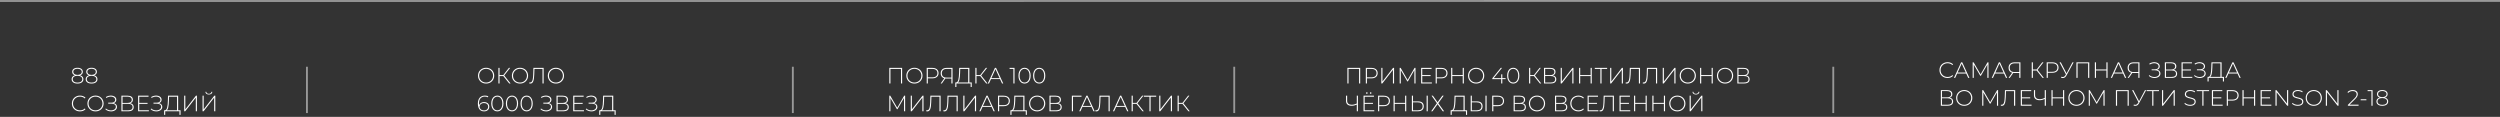 <svg width="1348" height="63" viewBox="0 0 1348 63" fill="none" xmlns="http://www.w3.org/2000/svg">
<rect x="0" y="0" width="1348" height="63" fill="#333333" stroke="none"/>
<line x1="-1.60233e-05" y1="0.543" x2="1348" y2="0.5" stroke="white" stroke-opacity="0.5"/>
<line x1="988.5" y1="35.993" x2="988.5" y2="60.957" stroke="white" stroke-opacity="0.5"/>
<line x1="665.5" y1="35.993" x2="665.5" y2="60.957" stroke="white" stroke-opacity="0.5"/>
<line x1="427.5" y1="35.993" x2="427.5" y2="60.957" stroke="white" stroke-opacity="0.5"/>
<line x1="165.5" y1="35.993" x2="165.5" y2="60.957" stroke="white" stroke-opacity="0.5"/>
<path d="M41.78 45.06C41.116 45.06 40.548 44.964 40.076 44.772C39.604 44.58 39.24 44.308 38.984 43.956C38.736 43.604 38.612 43.184 38.612 42.696C38.612 42.224 38.736 41.82 38.984 41.484C39.232 41.148 39.592 40.892 40.064 40.716C40.536 40.532 41.108 40.44 41.78 40.44C42.452 40.44 43.024 40.532 43.496 40.716C43.976 40.892 44.34 41.148 44.588 41.484C44.844 41.82 44.972 42.224 44.972 42.696C44.972 43.184 44.844 43.604 44.588 43.956C44.332 44.308 43.964 44.58 43.484 44.772C43.012 44.964 42.444 45.06 41.78 45.06ZM41.78 44.532C42.588 44.532 43.22 44.368 43.676 44.04C44.132 43.712 44.36 43.264 44.36 42.696C44.36 42.136 44.132 41.692 43.676 41.364C43.22 41.036 42.588 40.872 41.78 40.872C40.972 40.872 40.344 41.036 39.896 41.364C39.448 41.692 39.224 42.136 39.224 42.696C39.224 43.264 39.448 43.712 39.896 44.04C40.344 44.368 40.972 44.532 41.78 44.532ZM41.78 40.788C41.172 40.788 40.652 40.708 40.22 40.548C39.796 40.38 39.472 40.14 39.248 39.828C39.024 39.516 38.912 39.144 38.912 38.712C38.912 38.264 39.028 37.88 39.26 37.56C39.5 37.232 39.836 36.98 40.268 36.804C40.7 36.628 41.204 36.54 41.78 36.54C42.364 36.54 42.872 36.628 43.304 36.804C43.736 36.98 44.072 37.232 44.312 37.56C44.552 37.88 44.672 38.264 44.672 38.712C44.672 39.144 44.556 39.516 44.324 39.828C44.1 40.14 43.772 40.38 43.34 40.548C42.908 40.708 42.388 40.788 41.78 40.788ZM41.78 40.368C42.5 40.368 43.06 40.22 43.46 39.924C43.86 39.628 44.06 39.232 44.06 38.736C44.06 38.216 43.852 37.808 43.436 37.512C43.028 37.216 42.476 37.068 41.78 37.068C41.092 37.068 40.544 37.216 40.136 37.512C39.728 37.808 39.524 38.212 39.524 38.724C39.524 39.228 39.72 39.628 40.112 39.924C40.512 40.22 41.068 40.368 41.78 40.368ZM49.362 45.06C48.698 45.06 48.13 44.964 47.658 44.772C47.186 44.58 46.822 44.308 46.566 43.956C46.318 43.604 46.194 43.184 46.194 42.696C46.194 42.224 46.318 41.82 46.566 41.484C46.814 41.148 47.174 40.892 47.646 40.716C48.118 40.532 48.69 40.44 49.362 40.44C50.034 40.44 50.606 40.532 51.078 40.716C51.558 40.892 51.922 41.148 52.17 41.484C52.426 41.82 52.554 42.224 52.554 42.696C52.554 43.184 52.426 43.604 52.17 43.956C51.914 44.308 51.546 44.58 51.066 44.772C50.594 44.964 50.026 45.06 49.362 45.06ZM49.362 44.532C50.17 44.532 50.802 44.368 51.258 44.04C51.714 43.712 51.942 43.264 51.942 42.696C51.942 42.136 51.714 41.692 51.258 41.364C50.802 41.036 50.17 40.872 49.362 40.872C48.554 40.872 47.926 41.036 47.478 41.364C47.03 41.692 46.806 42.136 46.806 42.696C46.806 43.264 47.03 43.712 47.478 44.04C47.926 44.368 48.554 44.532 49.362 44.532ZM49.362 40.788C48.754 40.788 48.234 40.708 47.802 40.548C47.378 40.38 47.054 40.14 46.83 39.828C46.606 39.516 46.494 39.144 46.494 38.712C46.494 38.264 46.61 37.88 46.842 37.56C47.082 37.232 47.418 36.98 47.85 36.804C48.282 36.628 48.786 36.54 49.362 36.54C49.946 36.54 50.454 36.628 50.886 36.804C51.318 36.98 51.654 37.232 51.894 37.56C52.134 37.88 52.254 38.264 52.254 38.712C52.254 39.144 52.138 39.516 51.906 39.828C51.682 40.14 51.354 40.38 50.922 40.548C50.49 40.708 49.97 40.788 49.362 40.788ZM49.362 40.368C50.082 40.368 50.642 40.22 51.042 39.924C51.442 39.628 51.642 39.232 51.642 38.736C51.642 38.216 51.434 37.808 51.018 37.512C50.61 37.216 50.058 37.068 49.362 37.068C48.674 37.068 48.126 37.216 47.718 37.512C47.31 37.808 47.106 38.212 47.106 38.724C47.106 39.228 47.302 39.628 47.694 39.924C48.094 40.22 48.65 40.368 49.362 40.368ZM43.112 60.06C42.488 60.06 41.908 59.956 41.372 59.748C40.844 59.532 40.384 59.232 39.992 58.848C39.6 58.464 39.296 58.016 39.08 57.504C38.864 56.984 38.756 56.416 38.756 55.8C38.756 55.184 38.864 54.62 39.08 54.108C39.296 53.588 39.6 53.136 39.992 52.752C40.392 52.368 40.856 52.072 41.384 51.864C41.912 51.648 42.488 51.54 43.112 51.54C43.704 51.54 44.256 51.636 44.768 51.828C45.288 52.02 45.732 52.312 46.1 52.704L45.716 53.1C45.356 52.748 44.956 52.496 44.516 52.344C44.084 52.184 43.624 52.104 43.136 52.104C42.6 52.104 42.1 52.196 41.636 52.38C41.18 52.564 40.78 52.824 40.436 53.16C40.1 53.496 39.836 53.888 39.644 54.336C39.46 54.784 39.368 55.272 39.368 55.8C39.368 56.328 39.46 56.816 39.644 57.264C39.836 57.712 40.1 58.104 40.436 58.44C40.78 58.776 41.18 59.036 41.636 59.22C42.1 59.404 42.6 59.496 43.136 59.496C43.624 59.496 44.084 59.42 44.516 59.268C44.956 59.108 45.356 58.848 45.716 58.488L46.1 58.884C45.732 59.276 45.288 59.572 44.768 59.772C44.256 59.964 43.704 60.06 43.112 60.06ZM51.503 60.06C50.879 60.06 50.299 59.956 49.763 59.748C49.235 59.532 48.771 59.232 48.371 58.848C47.979 58.456 47.675 58.004 47.459 57.492C47.243 56.972 47.135 56.408 47.135 55.8C47.135 55.192 47.243 54.632 47.459 54.12C47.675 53.6 47.979 53.148 48.371 52.764C48.771 52.372 49.235 52.072 49.763 51.864C50.299 51.648 50.879 51.54 51.503 51.54C52.127 51.54 52.703 51.648 53.231 51.864C53.767 52.072 54.231 52.368 54.623 52.752C55.015 53.136 55.319 53.588 55.535 54.108C55.759 54.62 55.871 55.184 55.871 55.8C55.871 56.416 55.759 56.984 55.535 57.504C55.319 58.016 55.015 58.464 54.623 58.848C54.231 59.232 53.767 59.532 53.231 59.748C52.703 59.956 52.127 60.06 51.503 60.06ZM51.503 59.496C52.039 59.496 52.535 59.404 52.991 59.22C53.447 59.036 53.843 58.776 54.179 58.44C54.515 58.104 54.775 57.712 54.959 57.264C55.151 56.816 55.247 56.328 55.247 55.8C55.247 55.264 55.151 54.776 54.959 54.336C54.775 53.888 54.515 53.496 54.179 53.16C53.843 52.824 53.447 52.564 52.991 52.38C52.535 52.196 52.039 52.104 51.503 52.104C50.967 52.104 50.471 52.196 50.015 52.38C49.559 52.564 49.159 52.824 48.815 53.16C48.479 53.496 48.215 53.888 48.023 54.336C47.839 54.776 47.747 55.264 47.747 55.8C47.747 56.328 47.839 56.816 48.023 57.264C48.215 57.712 48.479 58.104 48.815 58.44C49.159 58.776 49.559 59.036 50.015 59.22C50.471 59.404 50.967 59.496 51.503 59.496ZM56.831 58.92L57.083 58.488C57.459 58.832 57.883 59.088 58.355 59.256C58.827 59.424 59.303 59.512 59.783 59.52C60.263 59.52 60.703 59.448 61.103 59.304C61.511 59.152 61.839 58.932 62.087 58.644C62.335 58.348 62.459 57.992 62.459 57.576C62.459 57.032 62.251 56.616 61.835 56.328C61.419 56.04 60.835 55.896 60.083 55.896H58.355V55.368H60.059C60.699 55.368 61.199 55.232 61.559 54.96C61.919 54.68 62.099 54.296 62.099 53.808C62.099 53.456 61.999 53.156 61.799 52.908C61.607 52.66 61.343 52.468 61.007 52.332C60.679 52.188 60.307 52.108 59.891 52.092C59.475 52.076 59.043 52.128 58.595 52.248C58.155 52.368 57.731 52.56 57.323 52.824L57.095 52.308C57.583 52.012 58.087 51.804 58.607 51.684C59.127 51.556 59.631 51.512 60.119 51.552C60.615 51.592 61.055 51.704 61.439 51.888C61.831 52.072 62.143 52.32 62.375 52.632C62.607 52.944 62.723 53.312 62.723 53.736C62.723 54.144 62.623 54.5 62.423 54.804C62.223 55.1 61.939 55.332 61.571 55.5C61.203 55.66 60.771 55.74 60.275 55.74L60.323 55.512C60.891 55.512 61.379 55.6 61.787 55.776C62.203 55.952 62.523 56.2 62.747 56.52C62.971 56.84 63.083 57.216 63.083 57.648C63.083 58.064 62.979 58.432 62.771 58.752C62.571 59.064 62.295 59.324 61.943 59.532C61.599 59.732 61.207 59.88 60.767 59.976C60.335 60.064 59.887 60.084 59.423 60.036C58.959 59.996 58.503 59.884 58.055 59.7C57.607 59.516 57.199 59.256 56.831 58.92ZM65.469 60V51.6H68.853C69.717 51.6 70.397 51.78 70.893 52.14C71.397 52.5 71.649 53.032 71.649 53.736C71.649 54.432 71.405 54.956 70.917 55.308C70.437 55.66 69.809 55.836 69.033 55.836L69.237 55.596C70.173 55.596 70.881 55.78 71.361 56.148C71.841 56.516 72.081 57.056 72.081 57.768C72.081 58.48 71.833 59.032 71.337 59.424C70.841 59.808 70.089 60 69.081 60H65.469ZM66.081 59.484H69.093C69.869 59.484 70.457 59.344 70.857 59.064C71.265 58.776 71.469 58.332 71.469 57.732C71.469 57.124 71.265 56.684 70.857 56.412C70.457 56.132 69.869 55.992 69.093 55.992H66.081V59.484ZM66.081 55.488H68.841C69.537 55.488 70.073 55.348 70.449 55.068C70.833 54.78 71.025 54.36 71.025 53.808C71.025 53.248 70.833 52.828 70.449 52.548C70.073 52.26 69.537 52.116 68.841 52.116H66.081V55.488ZM75.009 55.464H79.557V56.004H75.009V55.464ZM75.081 59.448H80.265V60H74.469V51.6H80.085V52.152H75.081V59.448ZM81.241 58.92L81.493 58.488C81.869 58.832 82.293 59.088 82.765 59.256C83.237 59.424 83.713 59.512 84.193 59.52C84.673 59.52 85.113 59.448 85.513 59.304C85.921 59.152 86.249 58.932 86.497 58.644C86.745 58.348 86.869 57.992 86.869 57.576C86.869 57.032 86.661 56.616 86.245 56.328C85.829 56.04 85.245 55.896 84.493 55.896H82.765V55.368H84.469C85.109 55.368 85.609 55.232 85.969 54.96C86.329 54.68 86.509 54.296 86.509 53.808C86.509 53.456 86.409 53.156 86.209 52.908C86.017 52.66 85.753 52.468 85.417 52.332C85.089 52.188 84.717 52.108 84.301 52.092C83.885 52.076 83.453 52.128 83.005 52.248C82.565 52.368 82.141 52.56 81.733 52.824L81.505 52.308C81.993 52.012 82.497 51.804 83.017 51.684C83.537 51.556 84.041 51.512 84.529 51.552C85.025 51.592 85.465 51.704 85.849 51.888C86.241 52.072 86.553 52.32 86.785 52.632C87.017 52.944 87.133 53.312 87.133 53.736C87.133 54.144 87.033 54.5 86.833 54.804C86.633 55.1 86.349 55.332 85.981 55.5C85.613 55.66 85.181 55.74 84.685 55.74L84.733 55.512C85.301 55.512 85.789 55.6 86.197 55.776C86.613 55.952 86.933 56.2 87.157 56.52C87.381 56.84 87.493 57.216 87.493 57.648C87.493 58.064 87.389 58.432 87.181 58.752C86.981 59.064 86.705 59.324 86.353 59.532C86.009 59.732 85.617 59.88 85.177 59.976C84.745 60.064 84.297 60.084 83.833 60.036C83.369 59.996 82.913 59.884 82.465 59.7C82.017 59.516 81.609 59.256 81.241 58.92ZM95.447 59.7V52.152H91.151L91.079 54.408C91.055 55.072 91.015 55.708 90.959 56.316C90.903 56.924 90.819 57.472 90.707 57.96C90.595 58.44 90.439 58.828 90.239 59.124C90.047 59.42 89.803 59.58 89.507 59.604L88.799 59.448C89.135 59.472 89.407 59.356 89.615 59.1C89.831 58.844 89.999 58.48 90.119 58.008C90.247 57.536 90.339 56.988 90.395 56.364C90.451 55.74 90.491 55.072 90.515 54.36L90.599 51.6H96.059V59.7H95.447ZM88.487 61.92L88.499 59.448H97.355V61.92H96.767V60H89.087L89.075 61.92H88.487ZM99.313 60V51.6H99.925V58.968L105.649 51.6H106.189V60H105.577V52.644L99.853 60H99.313ZM109.215 60V51.6H109.827V58.968L115.551 51.6H116.091V60H115.479V52.644L109.755 60H109.215ZM112.623 50.964C112.071 50.964 111.623 50.836 111.279 50.58C110.943 50.316 110.767 49.956 110.751 49.5H111.243C111.259 49.828 111.391 50.092 111.639 50.292C111.895 50.484 112.223 50.58 112.623 50.58C113.015 50.58 113.339 50.484 113.595 50.292C113.851 50.092 113.983 49.828 113.991 49.5H114.483C114.475 49.956 114.299 50.316 113.955 50.58C113.611 50.836 113.167 50.964 112.623 50.964Z" fill="white"/>
<path d="M262.112 45.06C261.488 45.06 260.908 44.956 260.372 44.748C259.844 44.532 259.38 44.232 258.98 43.848C258.588 43.456 258.284 43.004 258.068 42.492C257.852 41.972 257.744 41.408 257.744 40.8C257.744 40.192 257.852 39.632 258.068 39.12C258.284 38.6 258.588 38.148 258.98 37.764C259.38 37.372 259.844 37.072 260.372 36.864C260.908 36.648 261.488 36.54 262.112 36.54C262.736 36.54 263.312 36.648 263.84 36.864C264.376 37.072 264.84 37.368 265.232 37.752C265.624 38.136 265.928 38.588 266.144 39.108C266.368 39.62 266.48 40.184 266.48 40.8C266.48 41.416 266.368 41.984 266.144 42.504C265.928 43.016 265.624 43.464 265.232 43.848C264.84 44.232 264.376 44.532 263.84 44.748C263.312 44.956 262.736 45.06 262.112 45.06ZM262.112 44.496C262.648 44.496 263.144 44.404 263.6 44.22C264.056 44.036 264.452 43.776 264.788 43.44C265.124 43.104 265.384 42.712 265.568 42.264C265.76 41.816 265.856 41.328 265.856 40.8C265.856 40.264 265.76 39.776 265.568 39.336C265.384 38.888 265.124 38.496 264.788 38.16C264.452 37.824 264.056 37.564 263.6 37.38C263.144 37.196 262.648 37.104 262.112 37.104C261.576 37.104 261.08 37.196 260.624 37.38C260.168 37.564 259.768 37.824 259.424 38.16C259.088 38.496 258.824 38.888 258.632 39.336C258.448 39.776 258.356 40.264 258.356 40.8C258.356 41.328 258.448 41.816 258.632 42.264C258.824 42.712 259.088 43.104 259.424 43.44C259.768 43.776 260.168 44.036 260.624 44.22C261.08 44.404 261.576 44.496 262.112 44.496ZM274.574 45L271.178 40.776L271.694 40.476L275.294 45H274.574ZM268.742 45V36.6H269.354V45H268.742ZM269.15 41.016V40.464H271.706V41.016H269.15ZM271.73 40.86L271.166 40.74L274.394 36.6H275.078L271.73 40.86ZM280.382 45.06C279.758 45.06 279.178 44.956 278.642 44.748C278.114 44.532 277.65 44.232 277.25 43.848C276.858 43.456 276.554 43.004 276.338 42.492C276.122 41.972 276.014 41.408 276.014 40.8C276.014 40.192 276.122 39.632 276.338 39.12C276.554 38.6 276.858 38.148 277.25 37.764C277.65 37.372 278.114 37.072 278.642 36.864C279.178 36.648 279.758 36.54 280.382 36.54C281.006 36.54 281.582 36.648 282.11 36.864C282.646 37.072 283.11 37.368 283.502 37.752C283.894 38.136 284.198 38.588 284.414 39.108C284.638 39.62 284.75 40.184 284.75 40.8C284.75 41.416 284.638 41.984 284.414 42.504C284.198 43.016 283.894 43.464 283.502 43.848C283.11 44.232 282.646 44.532 282.11 44.748C281.582 44.956 281.006 45.06 280.382 45.06ZM280.382 44.496C280.918 44.496 281.414 44.404 281.87 44.22C282.326 44.036 282.722 43.776 283.058 43.44C283.394 43.104 283.654 42.712 283.838 42.264C284.03 41.816 284.126 41.328 284.126 40.8C284.126 40.264 284.03 39.776 283.838 39.336C283.654 38.888 283.394 38.496 283.058 38.16C282.722 37.824 282.326 37.564 281.87 37.38C281.414 37.196 280.918 37.104 280.382 37.104C279.846 37.104 279.35 37.196 278.894 37.38C278.438 37.564 278.038 37.824 277.694 38.16C277.358 38.496 277.094 38.888 276.902 39.336C276.718 39.776 276.626 40.264 276.626 40.8C276.626 41.328 276.718 41.816 276.902 42.264C277.094 42.712 277.358 43.104 277.694 43.44C278.038 43.776 278.438 44.036 278.894 44.22C279.35 44.404 279.846 44.496 280.382 44.496ZM285.974 45.06C285.878 45.06 285.782 45.052 285.686 45.036C285.598 45.028 285.494 45.012 285.374 44.988L285.446 44.424C285.582 44.456 285.714 44.472 285.842 44.472C286.21 44.472 286.506 44.328 286.73 44.04C286.962 43.752 287.138 43.3 287.258 42.684C287.378 42.06 287.458 41.248 287.498 40.248L287.618 36.6H293.126V45H292.514V36.96L292.694 37.152H288.002L288.182 36.96L288.062 40.236C288.03 41.084 287.97 41.812 287.882 42.42C287.794 43.02 287.666 43.516 287.498 43.908C287.338 44.3 287.13 44.592 286.874 44.784C286.626 44.968 286.326 45.06 285.974 45.06ZM299.753 45.06C299.129 45.06 298.549 44.956 298.013 44.748C297.485 44.532 297.021 44.232 296.621 43.848C296.229 43.456 295.925 43.004 295.709 42.492C295.493 41.972 295.385 41.408 295.385 40.8C295.385 40.192 295.493 39.632 295.709 39.12C295.925 38.6 296.229 38.148 296.621 37.764C297.021 37.372 297.485 37.072 298.013 36.864C298.549 36.648 299.129 36.54 299.753 36.54C300.377 36.54 300.953 36.648 301.481 36.864C302.017 37.072 302.481 37.368 302.873 37.752C303.265 38.136 303.569 38.588 303.785 39.108C304.009 39.62 304.121 40.184 304.121 40.8C304.121 41.416 304.009 41.984 303.785 42.504C303.569 43.016 303.265 43.464 302.873 43.848C302.481 44.232 302.017 44.532 301.481 44.748C300.953 44.956 300.377 45.06 299.753 45.06ZM299.753 44.496C300.289 44.496 300.785 44.404 301.241 44.22C301.697 44.036 302.093 43.776 302.429 43.44C302.765 43.104 303.025 42.712 303.209 42.264C303.401 41.816 303.497 41.328 303.497 40.8C303.497 40.264 303.401 39.776 303.209 39.336C303.025 38.888 302.765 38.496 302.429 38.16C302.093 37.824 301.697 37.564 301.241 37.38C300.785 37.196 300.289 37.104 299.753 37.104C299.217 37.104 298.721 37.196 298.265 37.38C297.809 37.564 297.409 37.824 297.065 38.16C296.729 38.496 296.465 38.888 296.273 39.336C296.089 39.776 295.997 40.264 295.997 40.8C295.997 41.328 296.089 41.816 296.273 42.264C296.465 42.712 296.729 43.104 297.065 43.44C297.409 43.776 297.809 44.036 298.265 44.22C298.721 44.404 299.217 44.496 299.753 44.496ZM261.032 60.06C260.296 60.06 259.676 59.892 259.172 59.556C258.676 59.22 258.3 58.736 258.044 58.104C257.788 57.472 257.66 56.72 257.66 55.848C257.66 54.896 257.816 54.104 258.128 53.472C258.44 52.832 258.876 52.352 259.436 52.032C259.996 51.704 260.648 51.54 261.392 51.54C261.752 51.54 262.096 51.572 262.424 51.636C262.752 51.7 263.044 51.812 263.3 51.972L263.048 52.464C262.832 52.328 262.58 52.232 262.292 52.176C262.012 52.112 261.712 52.08 261.392 52.08C260.448 52.08 259.692 52.388 259.124 53.004C258.556 53.612 258.272 54.528 258.272 55.752C258.272 55.936 258.284 56.172 258.308 56.46C258.332 56.74 258.384 57.016 258.464 57.288L258.248 57.228C258.304 56.764 258.46 56.368 258.716 56.04C258.972 55.712 259.3 55.464 259.7 55.296C260.1 55.12 260.54 55.032 261.02 55.032C261.58 55.032 262.068 55.136 262.484 55.344C262.908 55.544 263.236 55.832 263.468 56.208C263.708 56.584 263.828 57.024 263.828 57.528C263.828 58.04 263.704 58.488 263.456 58.872C263.216 59.248 262.884 59.54 262.46 59.748C262.044 59.956 261.568 60.06 261.032 60.06ZM261.008 59.532C261.448 59.532 261.832 59.452 262.16 59.292C262.488 59.124 262.744 58.892 262.928 58.596C263.12 58.292 263.216 57.94 263.216 57.54C263.216 56.94 263.012 56.46 262.604 56.1C262.204 55.74 261.648 55.56 260.936 55.56C260.48 55.56 260.076 55.648 259.724 55.824C259.372 56 259.096 56.24 258.896 56.544C258.704 56.848 258.608 57.188 258.608 57.564C258.608 57.892 258.7 58.208 258.884 58.512C259.068 58.808 259.336 59.052 259.688 59.244C260.048 59.436 260.488 59.532 261.008 59.532ZM268.167 60.06C267.527 60.06 266.959 59.888 266.463 59.544C265.967 59.2 265.579 58.712 265.299 58.08C265.019 57.44 264.879 56.68 264.879 55.8C264.879 54.92 265.019 54.164 265.299 53.532C265.579 52.892 265.967 52.4 266.463 52.056C266.959 51.712 267.527 51.54 268.167 51.54C268.815 51.54 269.383 51.712 269.871 52.056C270.367 52.4 270.755 52.892 271.035 53.532C271.315 54.164 271.455 54.92 271.455 55.8C271.455 56.68 271.315 57.44 271.035 58.08C270.755 58.712 270.367 59.2 269.871 59.544C269.383 59.888 268.815 60.06 268.167 60.06ZM268.167 59.496C268.703 59.496 269.171 59.352 269.571 59.064C269.971 58.768 270.283 58.344 270.507 57.792C270.731 57.24 270.843 56.576 270.843 55.8C270.843 55.016 270.731 54.352 270.507 53.808C270.283 53.256 269.971 52.836 269.571 52.548C269.171 52.252 268.703 52.104 268.167 52.104C267.639 52.104 267.171 52.252 266.763 52.548C266.363 52.836 266.051 53.256 265.827 53.808C265.603 54.352 265.491 55.016 265.491 55.8C265.491 56.576 265.603 57.24 265.827 57.792C266.051 58.344 266.363 58.768 266.763 59.064C267.171 59.352 267.639 59.496 268.167 59.496ZM276.065 60.06C275.425 60.06 274.857 59.888 274.361 59.544C273.865 59.2 273.477 58.712 273.197 58.08C272.917 57.44 272.777 56.68 272.777 55.8C272.777 54.92 272.917 54.164 273.197 53.532C273.477 52.892 273.865 52.4 274.361 52.056C274.857 51.712 275.425 51.54 276.065 51.54C276.713 51.54 277.281 51.712 277.769 52.056C278.265 52.4 278.653 52.892 278.933 53.532C279.213 54.164 279.353 54.92 279.353 55.8C279.353 56.68 279.213 57.44 278.933 58.08C278.653 58.712 278.265 59.2 277.769 59.544C277.281 59.888 276.713 60.06 276.065 60.06ZM276.065 59.496C276.601 59.496 277.069 59.352 277.469 59.064C277.869 58.768 278.181 58.344 278.405 57.792C278.629 57.24 278.741 56.576 278.741 55.8C278.741 55.016 278.629 54.352 278.405 53.808C278.181 53.256 277.869 52.836 277.469 52.548C277.069 52.252 276.601 52.104 276.065 52.104C275.537 52.104 275.069 52.252 274.661 52.548C274.261 52.836 273.949 53.256 273.725 53.808C273.501 54.352 273.389 55.016 273.389 55.8C273.389 56.576 273.501 57.24 273.725 57.792C273.949 58.344 274.261 58.768 274.661 59.064C275.069 59.352 275.537 59.496 276.065 59.496ZM283.964 60.06C283.324 60.06 282.756 59.888 282.26 59.544C281.764 59.2 281.376 58.712 281.096 58.08C280.816 57.44 280.676 56.68 280.676 55.8C280.676 54.92 280.816 54.164 281.096 53.532C281.376 52.892 281.764 52.4 282.26 52.056C282.756 51.712 283.324 51.54 283.964 51.54C284.612 51.54 285.18 51.712 285.668 52.056C286.164 52.4 286.552 52.892 286.832 53.532C287.112 54.164 287.252 54.92 287.252 55.8C287.252 56.68 287.112 57.44 286.832 58.08C286.552 58.712 286.164 59.2 285.668 59.544C285.18 59.888 284.612 60.06 283.964 60.06ZM283.964 59.496C284.5 59.496 284.968 59.352 285.368 59.064C285.768 58.768 286.08 58.344 286.304 57.792C286.528 57.24 286.64 56.576 286.64 55.8C286.64 55.016 286.528 54.352 286.304 53.808C286.08 53.256 285.768 52.836 285.368 52.548C284.968 52.252 284.5 52.104 283.964 52.104C283.436 52.104 282.968 52.252 282.56 52.548C282.16 52.836 281.848 53.256 281.624 53.808C281.4 54.352 281.288 55.016 281.288 55.8C281.288 56.576 281.4 57.24 281.624 57.792C281.848 58.344 282.16 58.768 282.56 59.064C282.968 59.352 283.436 59.496 283.964 59.496ZM291.44 58.92L291.692 58.488C292.068 58.832 292.492 59.088 292.964 59.256C293.436 59.424 293.912 59.512 294.392 59.52C294.872 59.52 295.312 59.448 295.712 59.304C296.12 59.152 296.448 58.932 296.696 58.644C296.944 58.348 297.068 57.992 297.068 57.576C297.068 57.032 296.86 56.616 296.444 56.328C296.028 56.04 295.444 55.896 294.692 55.896H292.964V55.368H294.668C295.308 55.368 295.808 55.232 296.168 54.96C296.528 54.68 296.708 54.296 296.708 53.808C296.708 53.456 296.608 53.156 296.408 52.908C296.216 52.66 295.952 52.468 295.616 52.332C295.288 52.188 294.916 52.108 294.5 52.092C294.084 52.076 293.652 52.128 293.204 52.248C292.764 52.368 292.34 52.56 291.932 52.824L291.704 52.308C292.192 52.012 292.696 51.804 293.216 51.684C293.736 51.556 294.24 51.512 294.728 51.552C295.224 51.592 295.664 51.704 296.048 51.888C296.44 52.072 296.752 52.32 296.984 52.632C297.216 52.944 297.332 53.312 297.332 53.736C297.332 54.144 297.232 54.5 297.032 54.804C296.832 55.1 296.548 55.332 296.18 55.5C295.812 55.66 295.38 55.74 294.884 55.74L294.932 55.512C295.5 55.512 295.988 55.6 296.396 55.776C296.812 55.952 297.132 56.2 297.356 56.52C297.58 56.84 297.692 57.216 297.692 57.648C297.692 58.064 297.588 58.432 297.38 58.752C297.18 59.064 296.904 59.324 296.552 59.532C296.208 59.732 295.816 59.88 295.376 59.976C294.944 60.064 294.496 60.084 294.032 60.036C293.568 59.996 293.112 59.884 292.664 59.7C292.216 59.516 291.808 59.256 291.44 58.92ZM300.078 60V51.6H303.462C304.326 51.6 305.006 51.78 305.502 52.14C306.006 52.5 306.258 53.032 306.258 53.736C306.258 54.432 306.014 54.956 305.526 55.308C305.046 55.66 304.418 55.836 303.642 55.836L303.846 55.596C304.782 55.596 305.49 55.78 305.97 56.148C306.45 56.516 306.69 57.056 306.69 57.768C306.69 58.48 306.442 59.032 305.946 59.424C305.45 59.808 304.698 60 303.69 60H300.078ZM300.69 59.484H303.702C304.478 59.484 305.066 59.344 305.466 59.064C305.874 58.776 306.078 58.332 306.078 57.732C306.078 57.124 305.874 56.684 305.466 56.412C305.066 56.132 304.478 55.992 303.702 55.992H300.69V59.484ZM300.69 55.488H303.45C304.146 55.488 304.682 55.348 305.058 55.068C305.442 54.78 305.634 54.36 305.634 53.808C305.634 53.248 305.442 52.828 305.058 52.548C304.682 52.26 304.146 52.116 303.45 52.116H300.69V55.488ZM309.618 55.464H314.166V56.004H309.618V55.464ZM309.69 59.448H314.874V60H309.078V51.6H314.694V52.152H309.69V59.448ZM315.85 58.92L316.102 58.488C316.478 58.832 316.902 59.088 317.374 59.256C317.846 59.424 318.322 59.512 318.802 59.52C319.282 59.52 319.722 59.448 320.122 59.304C320.53 59.152 320.858 58.932 321.106 58.644C321.354 58.348 321.478 57.992 321.478 57.576C321.478 57.032 321.27 56.616 320.854 56.328C320.438 56.04 319.854 55.896 319.102 55.896H317.374V55.368H319.078C319.718 55.368 320.218 55.232 320.578 54.96C320.938 54.68 321.118 54.296 321.118 53.808C321.118 53.456 321.018 53.156 320.818 52.908C320.626 52.66 320.362 52.468 320.026 52.332C319.698 52.188 319.326 52.108 318.91 52.092C318.494 52.076 318.062 52.128 317.614 52.248C317.174 52.368 316.75 52.56 316.342 52.824L316.114 52.308C316.602 52.012 317.106 51.804 317.626 51.684C318.146 51.556 318.65 51.512 319.138 51.552C319.634 51.592 320.074 51.704 320.458 51.888C320.85 52.072 321.162 52.32 321.394 52.632C321.626 52.944 321.742 53.312 321.742 53.736C321.742 54.144 321.642 54.5 321.442 54.804C321.242 55.1 320.958 55.332 320.59 55.5C320.222 55.66 319.79 55.74 319.294 55.74L319.342 55.512C319.91 55.512 320.398 55.6 320.806 55.776C321.222 55.952 321.542 56.2 321.766 56.52C321.99 56.84 322.102 57.216 322.102 57.648C322.102 58.064 321.998 58.432 321.79 58.752C321.59 59.064 321.314 59.324 320.962 59.532C320.618 59.732 320.226 59.88 319.786 59.976C319.354 60.064 318.906 60.084 318.442 60.036C317.978 59.996 317.522 59.884 317.074 59.7C316.626 59.516 316.218 59.256 315.85 58.92ZM330.057 59.7V52.152H325.761L325.689 54.408C325.665 55.072 325.625 55.708 325.569 56.316C325.513 56.924 325.429 57.472 325.317 57.96C325.205 58.44 325.049 58.828 324.849 59.124C324.657 59.42 324.413 59.58 324.117 59.604L323.409 59.448C323.745 59.472 324.017 59.356 324.225 59.1C324.441 58.844 324.609 58.48 324.729 58.008C324.857 57.536 324.949 56.988 325.005 56.364C325.061 55.74 325.101 55.072 325.125 54.36L325.209 51.6H330.669V59.7H330.057ZM323.097 61.92L323.109 59.448H331.965V61.92H331.377V60H323.697L323.685 61.92H323.097Z" fill="white"/>
<path d="M479.512 45V36.6H486.424V45H485.812V36.96L485.992 37.152H479.944L480.124 36.96V45H479.512ZM493.05 45.06C492.426 45.06 491.846 44.956 491.31 44.748C490.782 44.532 490.318 44.232 489.918 43.848C489.526 43.456 489.222 43.004 489.006 42.492C488.79 41.972 488.682 41.408 488.682 40.8C488.682 40.192 488.79 39.632 489.006 39.12C489.222 38.6 489.526 38.148 489.918 37.764C490.318 37.372 490.782 37.072 491.31 36.864C491.846 36.648 492.426 36.54 493.05 36.54C493.674 36.54 494.25 36.648 494.778 36.864C495.314 37.072 495.778 37.368 496.17 37.752C496.562 38.136 496.866 38.588 497.082 39.108C497.306 39.62 497.418 40.184 497.418 40.8C497.418 41.416 497.306 41.984 497.082 42.504C496.866 43.016 496.562 43.464 496.17 43.848C495.778 44.232 495.314 44.532 494.778 44.748C494.25 44.956 493.674 45.06 493.05 45.06ZM493.05 44.496C493.586 44.496 494.082 44.404 494.538 44.22C494.994 44.036 495.39 43.776 495.726 43.44C496.062 43.104 496.322 42.712 496.506 42.264C496.698 41.816 496.794 41.328 496.794 40.8C496.794 40.264 496.698 39.776 496.506 39.336C496.322 38.888 496.062 38.496 495.726 38.16C495.39 37.824 494.994 37.564 494.538 37.38C494.082 37.196 493.586 37.104 493.05 37.104C492.514 37.104 492.018 37.196 491.562 37.38C491.106 37.564 490.706 37.824 490.362 38.16C490.026 38.496 489.762 38.888 489.57 39.336C489.386 39.776 489.294 40.264 489.294 40.8C489.294 41.328 489.386 41.816 489.57 42.264C489.762 42.712 490.026 43.104 490.362 43.44C490.706 43.776 491.106 44.036 491.562 44.22C492.018 44.404 492.514 44.496 493.05 44.496ZM499.68 45V36.6H502.692C503.396 36.6 504 36.712 504.504 36.936C505.008 37.16 505.396 37.484 505.668 37.908C505.94 38.324 506.076 38.832 506.076 39.432C506.076 40.016 505.94 40.52 505.668 40.944C505.396 41.368 505.008 41.692 504.504 41.916C504 42.14 503.396 42.252 502.692 42.252H500.016L500.292 41.964V45H499.68ZM500.292 42L500.016 41.7H502.692C503.596 41.7 504.28 41.504 504.744 41.112C505.216 40.712 505.452 40.152 505.452 39.432C505.452 38.704 505.216 38.144 504.744 37.752C504.28 37.352 503.596 37.152 502.692 37.152H500.016L500.292 36.852V42ZM512.996 45V42.18L513.188 42.36H510.32C509.672 42.36 509.112 42.248 508.64 42.024C508.176 41.8 507.82 41.476 507.572 41.052C507.332 40.628 507.212 40.12 507.212 39.528C507.212 38.896 507.344 38.364 507.608 37.932C507.88 37.492 508.256 37.16 508.736 36.936C509.224 36.712 509.792 36.6 510.44 36.6H513.608V45H512.996ZM507.212 45L509.264 42.06H509.912L507.872 45H507.212ZM512.996 42.024V36.96L513.188 37.152H510.488C509.648 37.152 508.996 37.352 508.532 37.752C508.068 38.152 507.836 38.74 507.836 39.516C507.836 40.252 508.048 40.824 508.472 41.232C508.904 41.632 509.54 41.832 510.38 41.832H513.188L512.996 42.024ZM522.053 44.7V37.152H517.757L517.685 39.408C517.661 40.072 517.621 40.708 517.565 41.316C517.509 41.924 517.425 42.472 517.313 42.96C517.201 43.44 517.045 43.828 516.845 44.124C516.653 44.42 516.409 44.58 516.113 44.604L515.405 44.448C515.741 44.472 516.013 44.356 516.221 44.1C516.437 43.844 516.605 43.48 516.725 43.008C516.853 42.536 516.945 41.988 517.001 41.364C517.057 40.74 517.097 40.072 517.121 39.36L517.205 36.6H522.665V44.7H522.053ZM515.093 46.92L515.105 44.448H523.961V46.92H523.373V45H515.693L515.681 46.92H515.093ZM531.75 45L528.354 40.776L528.87 40.476L532.47 45H531.75ZM525.918 45V36.6H526.53V45H525.918ZM526.326 41.016V40.464H528.882V41.016H526.326ZM528.906 40.86L528.342 40.74L531.57 36.6H532.254L528.906 40.86ZM532.603 45L536.467 36.6H537.079L540.943 45H540.283L536.635 36.984H536.899L533.263 45H532.603ZM534.019 42.636L534.223 42.12H539.251L539.455 42.636H534.019ZM546.418 45V36.864L546.694 37.152H544.366V36.6H547.03V45H546.418ZM552.436 45.06C551.796 45.06 551.228 44.888 550.732 44.544C550.236 44.2 549.848 43.712 549.568 43.08C549.288 42.44 549.148 41.68 549.148 40.8C549.148 39.92 549.288 39.164 549.568 38.532C549.848 37.892 550.236 37.4 550.732 37.056C551.228 36.712 551.796 36.54 552.436 36.54C553.084 36.54 553.652 36.712 554.14 37.056C554.636 37.4 555.024 37.892 555.304 38.532C555.584 39.164 555.724 39.92 555.724 40.8C555.724 41.68 555.584 42.44 555.304 43.08C555.024 43.712 554.636 44.2 554.14 44.544C553.652 44.888 553.084 45.06 552.436 45.06ZM552.436 44.496C552.972 44.496 553.44 44.352 553.84 44.064C554.24 43.768 554.552 43.344 554.776 42.792C555 42.24 555.112 41.576 555.112 40.8C555.112 40.016 555 39.352 554.776 38.808C554.552 38.256 554.24 37.836 553.84 37.548C553.44 37.252 552.972 37.104 552.436 37.104C551.908 37.104 551.44 37.252 551.032 37.548C550.632 37.836 550.32 38.256 550.096 38.808C549.872 39.352 549.76 40.016 549.76 40.8C549.76 41.576 549.872 42.24 550.096 42.792C550.32 43.344 550.632 43.768 551.032 44.064C551.44 44.352 551.908 44.496 552.436 44.496ZM560.335 45.06C559.695 45.06 559.127 44.888 558.631 44.544C558.135 44.2 557.747 43.712 557.467 43.08C557.187 42.44 557.047 41.68 557.047 40.8C557.047 39.92 557.187 39.164 557.467 38.532C557.747 37.892 558.135 37.4 558.631 37.056C559.127 36.712 559.695 36.54 560.335 36.54C560.983 36.54 561.551 36.712 562.039 37.056C562.535 37.4 562.923 37.892 563.203 38.532C563.483 39.164 563.623 39.92 563.623 40.8C563.623 41.68 563.483 42.44 563.203 43.08C562.923 43.712 562.535 44.2 562.039 44.544C561.551 44.888 560.983 45.06 560.335 45.06ZM560.335 44.496C560.871 44.496 561.339 44.352 561.739 44.064C562.139 43.768 562.451 43.344 562.675 42.792C562.899 42.24 563.011 41.576 563.011 40.8C563.011 40.016 562.899 39.352 562.675 38.808C562.451 38.256 562.139 37.836 561.739 37.548C561.339 37.252 560.871 37.104 560.335 37.104C559.807 37.104 559.339 37.252 558.931 37.548C558.531 37.836 558.219 38.256 557.995 38.808C557.771 39.352 557.659 40.016 557.659 40.8C557.659 41.576 557.771 42.24 557.995 42.792C558.219 43.344 558.531 43.768 558.931 44.064C559.339 44.352 559.807 44.496 560.335 44.496ZM479.512 60V51.6H480.028L483.928 58.332H483.652L487.54 51.6H488.044L488.056 60H487.456L487.444 52.524H487.612L483.928 58.884H483.628L479.932 52.524H480.112V60H479.512ZM491.078 60V51.6H491.69V58.968L497.414 51.6H497.954V60H497.342V52.644L491.618 60H491.078ZM500.024 60.06C499.928 60.06 499.832 60.052 499.736 60.036C499.648 60.028 499.544 60.012 499.424 59.988L499.496 59.424C499.632 59.456 499.764 59.472 499.892 59.472C500.26 59.472 500.556 59.328 500.78 59.04C501.012 58.752 501.188 58.3 501.308 57.684C501.428 57.06 501.508 56.248 501.548 55.248L501.668 51.6H507.176V60H506.564V51.96L506.744 52.152H502.052L502.232 51.96L502.112 55.236C502.08 56.084 502.02 56.812 501.932 57.42C501.844 58.02 501.716 58.516 501.548 58.908C501.388 59.3 501.18 59.592 500.924 59.784C500.676 59.968 500.376 60.06 500.024 60.06ZM509.247 60.06C509.151 60.06 509.055 60.052 508.959 60.036C508.871 60.028 508.767 60.012 508.647 59.988L508.719 59.424C508.855 59.456 508.987 59.472 509.115 59.472C509.483 59.472 509.779 59.328 510.003 59.04C510.235 58.752 510.411 58.3 510.531 57.684C510.651 57.06 510.731 56.248 510.771 55.248L510.891 51.6H516.399V60H515.787V51.96L515.967 52.152H511.275L511.455 51.96L511.335 55.236C511.303 56.084 511.243 56.812 511.155 57.42C511.067 58.02 510.939 58.516 510.771 58.908C510.611 59.3 510.403 59.592 510.147 59.784C509.899 59.968 509.599 60.06 509.247 60.06ZM519.426 60V51.6H520.038V58.968L525.762 51.6H526.302V60H525.69V52.644L519.966 60H519.426ZM528.044 60L531.908 51.6H532.52L536.384 60H535.724L532.076 51.984H532.34L528.704 60H528.044ZM529.46 57.636L529.664 57.12H534.692L534.896 57.636H529.46ZM538.129 60V51.6H541.141C541.845 51.6 542.449 51.712 542.953 51.936C543.457 52.16 543.845 52.484 544.117 52.908C544.389 53.324 544.525 53.832 544.525 54.432C544.525 55.016 544.389 55.52 544.117 55.944C543.845 56.368 543.457 56.692 542.953 56.916C542.449 57.14 541.845 57.252 541.141 57.252H538.465L538.741 56.964V60H538.129ZM538.741 57L538.465 56.7H541.141C542.045 56.7 542.729 56.504 543.193 56.112C543.665 55.712 543.901 55.152 543.901 54.432C543.901 53.704 543.665 53.144 543.193 52.752C542.729 52.352 542.045 52.152 541.141 52.152H538.465L538.741 51.852V57ZM551.771 59.7V52.152H547.475L547.403 54.408C547.379 55.072 547.339 55.708 547.283 56.316C547.227 56.924 547.143 57.472 547.031 57.96C546.919 58.44 546.763 58.828 546.563 59.124C546.371 59.42 546.127 59.58 545.831 59.604L545.123 59.448C545.459 59.472 545.731 59.356 545.939 59.1C546.155 58.844 546.323 58.48 546.443 58.008C546.571 57.536 546.663 56.988 546.719 56.364C546.775 55.74 546.815 55.072 546.839 54.36L546.923 51.6H552.383V59.7H551.771ZM544.811 61.92L544.823 59.448H553.679V61.92H553.091V60H545.411L545.399 61.92H544.811ZM559.237 60.06C558.613 60.06 558.033 59.956 557.497 59.748C556.969 59.532 556.505 59.232 556.105 58.848C555.713 58.456 555.409 58.004 555.193 57.492C554.977 56.972 554.869 56.408 554.869 55.8C554.869 55.192 554.977 54.632 555.193 54.12C555.409 53.6 555.713 53.148 556.105 52.764C556.505 52.372 556.969 52.072 557.497 51.864C558.033 51.648 558.613 51.54 559.237 51.54C559.861 51.54 560.437 51.648 560.965 51.864C561.501 52.072 561.965 52.368 562.357 52.752C562.749 53.136 563.053 53.588 563.269 54.108C563.493 54.62 563.605 55.184 563.605 55.8C563.605 56.416 563.493 56.984 563.269 57.504C563.053 58.016 562.749 58.464 562.357 58.848C561.965 59.232 561.501 59.532 560.965 59.748C560.437 59.956 559.861 60.06 559.237 60.06ZM559.237 59.496C559.773 59.496 560.269 59.404 560.725 59.22C561.181 59.036 561.577 58.776 561.913 58.44C562.249 58.104 562.509 57.712 562.693 57.264C562.885 56.816 562.981 56.328 562.981 55.8C562.981 55.264 562.885 54.776 562.693 54.336C562.509 53.888 562.249 53.496 561.913 53.16C561.577 52.824 561.181 52.564 560.725 52.38C560.269 52.196 559.773 52.104 559.237 52.104C558.701 52.104 558.205 52.196 557.749 52.38C557.293 52.564 556.893 52.824 556.549 53.16C556.213 53.496 555.949 53.888 555.757 54.336C555.573 54.776 555.481 55.264 555.481 55.8C555.481 56.328 555.573 56.816 555.757 57.264C555.949 57.712 556.213 58.104 556.549 58.44C556.893 58.776 557.293 59.036 557.749 59.22C558.205 59.404 558.701 59.496 559.237 59.496ZM565.867 60V51.6H569.251C570.115 51.6 570.795 51.78 571.291 52.14C571.795 52.5 572.047 53.032 572.047 53.736C572.047 54.432 571.803 54.956 571.315 55.308C570.835 55.66 570.207 55.836 569.431 55.836L569.635 55.596C570.571 55.596 571.279 55.78 571.759 56.148C572.239 56.516 572.479 57.056 572.479 57.768C572.479 58.48 572.231 59.032 571.735 59.424C571.239 59.808 570.487 60 569.479 60H565.867ZM566.479 59.484H569.491C570.267 59.484 570.855 59.344 571.255 59.064C571.663 58.776 571.867 58.332 571.867 57.732C571.867 57.124 571.663 56.684 571.255 56.412C570.855 56.132 570.267 55.992 569.491 55.992H566.479V59.484ZM566.479 55.488H569.239C569.935 55.488 570.471 55.348 570.847 55.068C571.231 54.78 571.423 54.36 571.423 53.808C571.423 53.248 571.231 52.828 570.847 52.548C570.471 52.26 569.935 52.116 569.239 52.116H566.479V55.488ZM577.95 60V51.6H583.146V52.152H578.382L578.562 51.96V60H577.95ZM581.916 60L585.78 51.6H586.392L590.256 60H589.596L585.948 51.984H586.212L582.576 60H581.916ZM583.332 57.636L583.536 57.12H588.564L588.768 57.636H583.332ZM591.196 60.06C591.1 60.06 591.004 60.052 590.908 60.036C590.82 60.028 590.716 60.012 590.596 59.988L590.668 59.424C590.804 59.456 590.936 59.472 591.064 59.472C591.432 59.472 591.728 59.328 591.952 59.04C592.184 58.752 592.36 58.3 592.48 57.684C592.6 57.06 592.68 56.248 592.72 55.248L592.84 51.6H598.348V60H597.736V51.96L597.916 52.152H593.224L593.404 51.96L593.284 55.236C593.252 56.084 593.192 56.812 593.104 57.42C593.016 58.02 592.888 58.516 592.72 58.908C592.56 59.3 592.352 59.592 592.096 59.784C591.848 59.968 591.548 60.06 591.196 60.06ZM600.091 60L603.955 51.6H604.567L608.431 60H607.771L604.123 51.984H604.387L600.751 60H600.091ZM601.507 57.636L601.711 57.12H606.739L606.943 57.636H601.507ZM616.008 60L612.612 55.776L613.128 55.476L616.728 60H616.008ZM610.176 60V51.6H610.788V60H610.176ZM610.584 56.016V55.464H613.14V56.016H610.584ZM613.164 55.86L612.6 55.74L615.828 51.6H616.512L613.164 55.86ZM619.789 60V51.96L619.969 52.152H616.765V51.6H623.425V52.152H620.221L620.401 51.96V60H619.789ZM625.059 60V51.6H625.671V58.968L631.395 51.6H631.935V60H631.323V52.644L625.599 60H625.059ZM640.793 60L637.397 55.776L637.913 55.476L641.513 60H640.793ZM634.961 60V51.6H635.573V60H634.961ZM635.369 56.016V55.464H637.925V56.016H635.369ZM637.949 55.86L637.385 55.74L640.613 51.6H641.297L637.949 55.86Z" fill="white"/>
<path d="M726.512 45V36.6H733.424V45H732.812V36.96L732.992 37.152H726.944L727.124 36.96V45H726.512ZM736.45 45V36.6H739.462C740.166 36.6 740.77 36.712 741.273 36.936C741.778 37.16 742.166 37.484 742.438 37.908C742.71 38.324 742.846 38.832 742.846 39.432C742.846 40.016 742.71 40.52 742.438 40.944C742.166 41.368 741.778 41.692 741.273 41.916C740.77 42.14 740.166 42.252 739.462 42.252H736.786L737.062 41.964V45H736.45ZM737.062 42L736.786 41.7H739.462C740.366 41.7 741.05 41.504 741.514 41.112C741.986 40.712 742.222 40.152 742.222 39.432C742.222 38.704 741.986 38.144 741.514 37.752C741.05 37.352 740.366 37.152 739.462 37.152H736.786L737.062 36.852V42ZM744.805 45V36.6H745.417V43.968L751.141 36.6H751.681V45H751.069V37.644L745.345 45H744.805ZM754.707 45V36.6H755.223L759.123 43.332H758.847L762.735 36.6H763.239L763.251 45H762.651L762.639 37.524H762.807L759.123 43.884H758.823L755.127 37.524H755.307V45H754.707ZM766.814 40.464H771.362V41.004H766.814V40.464ZM766.886 44.448H772.07V45H766.274V36.6H771.89V37.152H766.886V44.448ZM774.114 45V36.6H777.126C777.83 36.6 778.434 36.712 778.938 36.936C779.442 37.16 779.83 37.484 780.102 37.908C780.374 38.324 780.51 38.832 780.51 39.432C780.51 40.016 780.374 40.52 780.102 40.944C779.83 41.368 779.442 41.692 778.938 41.916C778.434 42.14 777.83 42.252 777.126 42.252H774.45L774.726 41.964V45H774.114ZM774.726 42L774.45 41.7H777.126C778.03 41.7 778.714 41.504 779.178 41.112C779.65 40.712 779.886 40.152 779.886 39.432C779.886 38.704 779.65 38.144 779.178 37.752C778.714 37.352 778.03 37.152 777.126 37.152H774.45L774.726 36.852V42ZM788.697 36.6H789.309V45H788.697V36.6ZM783.081 45H782.469V36.6H783.081V45ZM788.769 41.004H783.009V40.464H788.769V41.004ZM795.936 45.06C795.312 45.06 794.732 44.956 794.196 44.748C793.668 44.532 793.204 44.232 792.804 43.848C792.412 43.456 792.108 43.004 791.892 42.492C791.676 41.972 791.568 41.408 791.568 40.8C791.568 40.192 791.676 39.632 791.892 39.12C792.108 38.6 792.412 38.148 792.804 37.764C793.204 37.372 793.668 37.072 794.196 36.864C794.732 36.648 795.312 36.54 795.936 36.54C796.56 36.54 797.136 36.648 797.664 36.864C798.2 37.072 798.664 37.368 799.056 37.752C799.448 38.136 799.752 38.588 799.968 39.108C800.192 39.62 800.304 40.184 800.304 40.8C800.304 41.416 800.192 41.984 799.968 42.504C799.752 43.016 799.448 43.464 799.056 43.848C798.664 44.232 798.2 44.532 797.664 44.748C797.136 44.956 796.56 45.06 795.936 45.06ZM795.936 44.496C796.472 44.496 796.968 44.404 797.424 44.22C797.88 44.036 798.276 43.776 798.612 43.44C798.948 43.104 799.208 42.712 799.392 42.264C799.584 41.816 799.68 41.328 799.68 40.8C799.68 40.264 799.584 39.776 799.392 39.336C799.208 38.888 798.948 38.496 798.612 38.16C798.276 37.824 797.88 37.564 797.424 37.38C796.968 37.196 796.472 37.104 795.936 37.104C795.4 37.104 794.904 37.196 794.448 37.38C793.992 37.564 793.592 37.824 793.248 38.16C792.912 38.496 792.648 38.888 792.456 39.336C792.272 39.776 792.18 40.264 792.18 40.8C792.18 41.328 792.272 41.816 792.456 42.264C792.648 42.712 792.912 43.104 793.248 43.44C793.592 43.776 793.992 44.036 794.448 44.22C794.904 44.404 795.4 44.496 795.936 44.496ZM804.653 42.672V42.228L809.213 36.6H809.897L805.349 42.228L805.013 42.132H811.805V42.672H804.653ZM809.441 45V42.672L809.453 42.132V40.08H810.041V45H809.441ZM815.936 45.06C815.296 45.06 814.728 44.888 814.232 44.544C813.736 44.2 813.348 43.712 813.068 43.08C812.788 42.44 812.648 41.68 812.648 40.8C812.648 39.92 812.788 39.164 813.068 38.532C813.348 37.892 813.736 37.4 814.232 37.056C814.728 36.712 815.296 36.54 815.936 36.54C816.584 36.54 817.152 36.712 817.64 37.056C818.136 37.4 818.524 37.892 818.804 38.532C819.084 39.164 819.224 39.92 819.224 40.8C819.224 41.68 819.084 42.44 818.804 43.08C818.524 43.712 818.136 44.2 817.64 44.544C817.152 44.888 816.584 45.06 815.936 45.06ZM815.936 44.496C816.472 44.496 816.94 44.352 817.34 44.064C817.74 43.768 818.052 43.344 818.276 42.792C818.5 42.24 818.612 41.576 818.612 40.8C818.612 40.016 818.5 39.352 818.276 38.808C818.052 38.256 817.74 37.836 817.34 37.548C816.94 37.252 816.472 37.104 815.936 37.104C815.408 37.104 814.94 37.252 814.532 37.548C814.132 37.836 813.82 38.256 813.596 38.808C813.372 39.352 813.26 40.016 813.26 40.8C813.26 41.576 813.372 42.24 813.596 42.792C813.82 43.344 814.132 43.768 814.532 44.064C814.94 44.352 815.408 44.496 815.936 44.496ZM830.313 45L826.917 40.776L827.433 40.476L831.033 45H830.313ZM824.481 45V36.6H825.093V45H824.481ZM824.889 41.016V40.464H827.445V41.016H824.889ZM827.469 40.86L826.905 40.74L830.133 36.6H830.817L827.469 40.86ZM832.532 45V36.6H835.916C836.78 36.6 837.46 36.78 837.956 37.14C838.46 37.5 838.712 38.032 838.712 38.736C838.712 39.432 838.468 39.956 837.98 40.308C837.5 40.66 836.872 40.836 836.096 40.836L836.3 40.596C837.236 40.596 837.944 40.78 838.424 41.148C838.904 41.516 839.144 42.056 839.144 42.768C839.144 43.48 838.896 44.032 838.4 44.424C837.904 44.808 837.152 45 836.144 45H832.532ZM833.144 44.484H836.156C836.932 44.484 837.52 44.344 837.92 44.064C838.328 43.776 838.532 43.332 838.532 42.732C838.532 42.124 838.328 41.684 837.92 41.412C837.52 41.132 836.932 40.992 836.156 40.992H833.144V44.484ZM833.144 40.488H835.904C836.6 40.488 837.136 40.348 837.512 40.068C837.896 39.78 838.088 39.36 838.088 38.808C838.088 38.248 837.896 37.828 837.512 37.548C837.136 37.26 836.6 37.116 835.904 37.116H833.144V40.488ZM841.532 45V36.6H842.144V43.968L847.868 36.6H848.408V45H847.796V37.644L842.072 45H841.532ZM857.662 36.6H858.274V45H857.662V36.6ZM852.046 45H851.434V36.6H852.046V45ZM857.734 41.004H851.974V40.464H857.734V41.004ZM862.933 45V36.96L863.113 37.152H859.909V36.6H866.569V37.152H863.365L863.545 36.96V45H862.933ZM868.203 45V36.6H868.815V43.968L874.539 36.6H875.079V45H874.467V37.644L868.743 45H868.203ZM877.149 45.06C877.053 45.06 876.957 45.052 876.861 45.036C876.773 45.028 876.669 45.012 876.549 44.988L876.621 44.424C876.757 44.456 876.889 44.472 877.017 44.472C877.385 44.472 877.681 44.328 877.905 44.04C878.137 43.752 878.313 43.3 878.433 42.684C878.553 42.06 878.633 41.248 878.673 40.248L878.793 36.6H884.301V45H883.689V36.96L883.869 37.152H879.177L879.357 36.96L879.237 40.236C879.205 41.084 879.145 41.812 879.057 42.42C878.969 43.02 878.841 43.516 878.673 43.908C878.513 44.3 878.305 44.592 878.049 44.784C877.801 44.968 877.501 45.06 877.149 45.06ZM886.372 45.06C886.276 45.06 886.18 45.052 886.084 45.036C885.996 45.028 885.892 45.012 885.772 44.988L885.844 44.424C885.98 44.456 886.112 44.472 886.24 44.472C886.608 44.472 886.904 44.328 887.128 44.04C887.36 43.752 887.536 43.3 887.656 42.684C887.776 42.06 887.856 41.248 887.896 40.248L888.016 36.6H893.524V45H892.912V36.96L893.092 37.152H888.4L888.58 36.96L888.46 40.236C888.428 41.084 888.368 41.812 888.28 42.42C888.192 43.02 888.064 43.516 887.896 43.908C887.736 44.3 887.528 44.592 887.272 44.784C887.024 44.968 886.724 45.06 886.372 45.06ZM896.551 45V36.6H897.163V43.968L902.887 36.6H903.427V45H902.815V37.644L897.091 45H896.551ZM910.053 45.06C909.429 45.06 908.849 44.956 908.313 44.748C907.785 44.532 907.321 44.232 906.921 43.848C906.529 43.456 906.225 43.004 906.009 42.492C905.793 41.972 905.685 41.408 905.685 40.8C905.685 40.192 905.793 39.632 906.009 39.12C906.225 38.6 906.529 38.148 906.921 37.764C907.321 37.372 907.785 37.072 908.313 36.864C908.849 36.648 909.429 36.54 910.053 36.54C910.677 36.54 911.253 36.648 911.781 36.864C912.317 37.072 912.781 37.368 913.173 37.752C913.565 38.136 913.869 38.588 914.085 39.108C914.309 39.62 914.421 40.184 914.421 40.8C914.421 41.416 914.309 41.984 914.085 42.504C913.869 43.016 913.565 43.464 913.173 43.848C912.781 44.232 912.317 44.532 911.781 44.748C911.253 44.956 910.677 45.06 910.053 45.06ZM910.053 44.496C910.589 44.496 911.085 44.404 911.541 44.22C911.997 44.036 912.393 43.776 912.729 43.44C913.065 43.104 913.325 42.712 913.509 42.264C913.701 41.816 913.797 41.328 913.797 40.8C913.797 40.264 913.701 39.776 913.509 39.336C913.325 38.888 913.065 38.496 912.729 38.16C912.393 37.824 911.997 37.564 911.541 37.38C911.085 37.196 910.589 37.104 910.053 37.104C909.517 37.104 909.021 37.196 908.565 37.38C908.109 37.564 907.709 37.824 907.365 38.16C907.029 38.496 906.765 38.888 906.573 39.336C906.389 39.776 906.297 40.264 906.297 40.8C906.297 41.328 906.389 41.816 906.573 42.264C906.765 42.712 907.029 43.104 907.365 43.44C907.709 43.776 908.109 44.036 908.565 44.22C909.021 44.404 909.517 44.496 910.053 44.496ZM922.912 36.6H923.524V45H922.912V36.6ZM917.296 45H916.684V36.6H917.296V45ZM922.984 41.004H917.224V40.464H922.984V41.004ZM930.151 45.06C929.527 45.06 928.947 44.956 928.411 44.748C927.883 44.532 927.419 44.232 927.019 43.848C926.627 43.456 926.323 43.004 926.107 42.492C925.891 41.972 925.783 41.408 925.783 40.8C925.783 40.192 925.891 39.632 926.107 39.12C926.323 38.6 926.627 38.148 927.019 37.764C927.419 37.372 927.883 37.072 928.411 36.864C928.947 36.648 929.527 36.54 930.151 36.54C930.775 36.54 931.351 36.648 931.879 36.864C932.415 37.072 932.879 37.368 933.271 37.752C933.663 38.136 933.967 38.588 934.183 39.108C934.407 39.62 934.519 40.184 934.519 40.8C934.519 41.416 934.407 41.984 934.183 42.504C933.967 43.016 933.663 43.464 933.271 43.848C932.879 44.232 932.415 44.532 931.879 44.748C931.351 44.956 930.775 45.06 930.151 45.06ZM930.151 44.496C930.687 44.496 931.183 44.404 931.639 44.22C932.095 44.036 932.491 43.776 932.827 43.44C933.163 43.104 933.423 42.712 933.607 42.264C933.799 41.816 933.895 41.328 933.895 40.8C933.895 40.264 933.799 39.776 933.607 39.336C933.423 38.888 933.163 38.496 932.827 38.16C932.491 37.824 932.095 37.564 931.639 37.38C931.183 37.196 930.687 37.104 930.151 37.104C929.615 37.104 929.119 37.196 928.663 37.38C928.207 37.564 927.807 37.824 927.463 38.16C927.127 38.496 926.863 38.888 926.671 39.336C926.487 39.776 926.395 40.264 926.395 40.8C926.395 41.328 926.487 41.816 926.671 42.264C926.863 42.712 927.127 43.104 927.463 43.44C927.807 43.776 928.207 44.036 928.663 44.22C929.119 44.404 929.615 44.496 930.151 44.496ZM936.782 45V36.6H940.166C941.03 36.6 941.71 36.78 942.206 37.14C942.71 37.5 942.962 38.032 942.962 38.736C942.962 39.432 942.718 39.956 942.23 40.308C941.75 40.66 941.122 40.836 940.346 40.836L940.55 40.596C941.486 40.596 942.194 40.78 942.674 41.148C943.154 41.516 943.394 42.056 943.394 42.768C943.394 43.48 943.146 44.032 942.65 44.424C942.154 44.808 941.402 45 940.394 45H936.782ZM937.394 44.484H940.406C941.182 44.484 941.77 44.344 942.17 44.064C942.578 43.776 942.782 43.332 942.782 42.732C942.782 42.124 942.578 41.684 942.17 41.412C941.77 41.132 941.182 40.992 940.406 40.992H937.394V44.484ZM937.394 40.488H940.154C940.85 40.488 941.386 40.348 941.762 40.068C942.146 39.78 942.338 39.36 942.338 38.808C942.338 38.248 942.146 37.828 941.762 37.548C941.386 37.26 940.85 37.116 940.154 37.116H937.394V40.488ZM731.732 56.34C731.228 56.564 730.724 56.736 730.22 56.856C729.724 56.976 729.248 57.036 728.792 57.036C727.84 57.036 727.096 56.808 726.56 56.352C726.032 55.888 725.768 55.24 725.768 54.408V51.6H726.38V54.348C726.38 55.02 726.596 55.544 727.028 55.92C727.468 56.296 728.072 56.484 728.84 56.484C729.288 56.484 729.756 56.424 730.244 56.304C730.74 56.176 731.236 55.996 731.732 55.764V56.34ZM731.588 60V51.6H732.2V60H731.588ZM735.759 55.464H740.307V56.004H735.759V55.464ZM735.831 59.448H741.015V60H735.219V51.6H740.835V52.152H735.831V59.448ZM739.071 50.592C738.959 50.592 738.859 50.552 738.771 50.472C738.683 50.384 738.639 50.28 738.639 50.16C738.639 50.032 738.683 49.928 738.771 49.848C738.859 49.768 738.959 49.728 739.071 49.728C739.191 49.728 739.291 49.768 739.371 49.848C739.459 49.928 739.503 50.032 739.503 50.16C739.503 50.28 739.459 50.384 739.371 50.472C739.291 50.552 739.191 50.592 739.071 50.592ZM737.007 50.592C736.887 50.592 736.783 50.552 736.695 50.472C736.615 50.384 736.575 50.28 736.575 50.16C736.575 50.032 736.615 49.928 736.695 49.848C736.783 49.768 736.887 49.728 737.007 49.728C737.127 49.728 737.227 49.768 737.307 49.848C737.395 49.928 737.439 50.032 737.439 50.16C737.439 50.28 737.395 50.384 737.307 50.472C737.227 50.552 737.127 50.592 737.007 50.592ZM743.059 60V51.6H746.071C746.775 51.6 747.379 51.712 747.883 51.936C748.387 52.16 748.775 52.484 749.047 52.908C749.319 53.324 749.455 53.832 749.455 54.432C749.455 55.016 749.319 55.52 749.047 55.944C748.775 56.368 748.387 56.692 747.883 56.916C747.379 57.14 746.775 57.252 746.071 57.252H743.395L743.671 56.964V60H743.059ZM743.671 57L743.395 56.7H746.071C746.975 56.7 747.659 56.504 748.123 56.112C748.595 55.712 748.831 55.152 748.831 54.432C748.831 53.704 748.595 53.144 748.123 52.752C747.659 52.352 746.975 52.152 746.071 52.152H743.395L743.671 51.852V57ZM757.642 51.6H758.254V60H757.642V51.6ZM752.026 60H751.414V51.6H752.026V60ZM757.714 56.004H751.954V55.464H757.714V56.004ZM764.654 54.672C765.638 54.672 766.39 54.892 766.91 55.332C767.43 55.772 767.69 56.424 767.69 57.288C767.69 58.176 767.414 58.852 766.862 59.316C766.318 59.772 765.53 60 764.498 60H761.282V51.6H761.894V54.672H764.654ZM764.51 59.484C765.35 59.484 765.986 59.3 766.418 58.932C766.85 58.564 767.066 58.02 767.066 57.3C767.066 56.588 766.85 56.06 766.418 55.716C765.994 55.364 765.358 55.188 764.51 55.188H761.894V59.484H764.51ZM769.238 60V51.6H769.85V60H769.238ZM771.899 51.6H772.619L775.151 55.14L777.695 51.6H778.427L775.535 55.644L778.655 60H777.923L775.151 56.16L772.403 60H771.683L774.779 55.656L771.899 51.6ZM789.139 59.7V52.152H784.843L784.771 54.408C784.747 55.072 784.707 55.708 784.651 56.316C784.595 56.924 784.511 57.472 784.399 57.96C784.287 58.44 784.131 58.828 783.931 59.124C783.739 59.42 783.495 59.58 783.199 59.604L782.491 59.448C782.827 59.472 783.099 59.356 783.307 59.1C783.523 58.844 783.691 58.48 783.811 58.008C783.939 57.536 784.031 56.988 784.087 56.364C784.143 55.74 784.183 55.072 784.207 54.36L784.291 51.6H789.751V59.7H789.139ZM782.179 61.92L782.191 59.448H791.047V61.92H790.459V60H782.779L782.767 61.92H782.179ZM796.376 54.672C797.36 54.672 798.112 54.892 798.632 55.332C799.152 55.772 799.412 56.424 799.412 57.288C799.412 58.176 799.136 58.852 798.584 59.316C798.04 59.772 797.252 60 796.22 60H793.004V51.6H793.616V54.672H796.376ZM796.232 59.484C797.072 59.484 797.708 59.3 798.14 58.932C798.572 58.564 798.788 58.02 798.788 57.3C798.788 56.588 798.572 56.06 798.14 55.716C797.716 55.364 797.08 55.188 796.232 55.188H793.616V59.484H796.232ZM800.96 60V51.6H801.572V60H800.96ZM804.594 60V51.6H807.606C808.31 51.6 808.914 51.712 809.418 51.936C809.922 52.16 810.31 52.484 810.582 52.908C810.854 53.324 810.99 53.832 810.99 54.432C810.99 55.016 810.854 55.52 810.582 55.944C810.31 56.368 809.922 56.692 809.418 56.916C808.914 57.14 808.31 57.252 807.606 57.252H804.93L805.206 56.964V60H804.594ZM805.206 57L804.93 56.7H807.606C808.51 56.7 809.194 56.504 809.658 56.112C810.13 55.712 810.366 55.152 810.366 54.432C810.366 53.704 810.13 53.144 809.658 52.752C809.194 52.352 808.51 52.152 807.606 52.152H804.93L805.206 51.852V57ZM816.149 60V51.6H819.533C820.397 51.6 821.077 51.78 821.573 52.14C822.077 52.5 822.329 53.032 822.329 53.736C822.329 54.432 822.085 54.956 821.597 55.308C821.117 55.66 820.489 55.836 819.713 55.836L819.917 55.596C820.853 55.596 821.561 55.78 822.041 56.148C822.521 56.516 822.761 57.056 822.761 57.768C822.761 58.48 822.513 59.032 822.017 59.424C821.521 59.808 820.769 60 819.761 60H816.149ZM816.761 59.484H819.773C820.549 59.484 821.137 59.344 821.537 59.064C821.945 58.776 822.149 58.332 822.149 57.732C822.149 57.124 821.945 56.684 821.537 56.412C821.137 56.132 820.549 55.992 819.773 55.992H816.761V59.484ZM816.761 55.488H819.521C820.217 55.488 820.753 55.348 821.129 55.068C821.513 54.78 821.705 54.36 821.705 53.808C821.705 53.248 821.513 52.828 821.129 52.548C820.753 52.26 820.217 52.116 819.521 52.116H816.761V55.488ZM828.749 60.06C828.125 60.06 827.545 59.956 827.009 59.748C826.481 59.532 826.017 59.232 825.617 58.848C825.225 58.456 824.921 58.004 824.705 57.492C824.489 56.972 824.381 56.408 824.381 55.8C824.381 55.192 824.489 54.632 824.705 54.12C824.921 53.6 825.225 53.148 825.617 52.764C826.017 52.372 826.481 52.072 827.009 51.864C827.545 51.648 828.125 51.54 828.749 51.54C829.373 51.54 829.949 51.648 830.477 51.864C831.013 52.072 831.477 52.368 831.869 52.752C832.261 53.136 832.565 53.588 832.781 54.108C833.005 54.62 833.117 55.184 833.117 55.8C833.117 56.416 833.005 56.984 832.781 57.504C832.565 58.016 832.261 58.464 831.869 58.848C831.477 59.232 831.013 59.532 830.477 59.748C829.949 59.956 829.373 60.06 828.749 60.06ZM828.749 59.496C829.285 59.496 829.781 59.404 830.237 59.22C830.693 59.036 831.089 58.776 831.425 58.44C831.761 58.104 832.021 57.712 832.205 57.264C832.397 56.816 832.493 56.328 832.493 55.8C832.493 55.264 832.397 54.776 832.205 54.336C832.021 53.888 831.761 53.496 831.425 53.16C831.089 52.824 830.693 52.564 830.237 52.38C829.781 52.196 829.285 52.104 828.749 52.104C828.213 52.104 827.717 52.196 827.261 52.38C826.805 52.564 826.405 52.824 826.061 53.16C825.725 53.496 825.461 53.888 825.269 54.336C825.085 54.776 824.993 55.264 824.993 55.8C824.993 56.328 825.085 56.816 825.269 57.264C825.461 57.712 825.725 58.104 826.061 58.44C826.405 58.776 826.805 59.036 827.261 59.22C827.717 59.404 828.213 59.496 828.749 59.496ZM838.461 60V51.6H841.845C842.709 51.6 843.389 51.78 843.885 52.14C844.389 52.5 844.641 53.032 844.641 53.736C844.641 54.432 844.397 54.956 843.909 55.308C843.429 55.66 842.801 55.836 842.025 55.836L842.229 55.596C843.165 55.596 843.873 55.78 844.353 56.148C844.833 56.516 845.073 57.056 845.073 57.768C845.073 58.48 844.825 59.032 844.329 59.424C843.833 59.808 843.081 60 842.073 60H838.461ZM839.073 59.484H842.085C842.861 59.484 843.449 59.344 843.849 59.064C844.257 58.776 844.461 58.332 844.461 57.732C844.461 57.124 844.257 56.684 843.849 56.412C843.449 56.132 842.861 55.992 842.085 55.992H839.073V59.484ZM839.073 55.488H841.833C842.529 55.488 843.065 55.348 843.441 55.068C843.825 54.78 844.017 54.36 844.017 53.808C844.017 53.248 843.825 52.828 843.441 52.548C843.065 52.26 842.529 52.116 841.833 52.116H839.073V55.488ZM851.061 60.06C850.437 60.06 849.857 59.956 849.321 59.748C848.793 59.532 848.333 59.232 847.941 58.848C847.549 58.464 847.245 58.016 847.029 57.504C846.813 56.984 846.705 56.416 846.705 55.8C846.705 55.184 846.813 54.62 847.029 54.108C847.245 53.588 847.549 53.136 847.941 52.752C848.341 52.368 848.805 52.072 849.333 51.864C849.861 51.648 850.437 51.54 851.061 51.54C851.653 51.54 852.205 51.636 852.717 51.828C853.237 52.02 853.681 52.312 854.049 52.704L853.665 53.1C853.305 52.748 852.905 52.496 852.465 52.344C852.033 52.184 851.573 52.104 851.085 52.104C850.549 52.104 850.049 52.196 849.585 52.38C849.129 52.564 848.729 52.824 848.385 53.16C848.049 53.496 847.785 53.888 847.593 54.336C847.409 54.784 847.317 55.272 847.317 55.8C847.317 56.328 847.409 56.816 847.593 57.264C847.785 57.712 848.049 58.104 848.385 58.44C848.729 58.776 849.129 59.036 849.585 59.22C850.049 59.404 850.549 59.496 851.085 59.496C851.573 59.496 852.033 59.42 852.465 59.268C852.905 59.108 853.305 58.848 853.665 58.488L854.049 58.884C853.681 59.276 853.237 59.572 852.717 59.772C852.205 59.964 851.653 60.06 851.061 60.06ZM856.568 55.464H861.116V56.004H856.568V55.464ZM856.64 59.448H861.824V60H856.028V51.6H861.644V52.152H856.64V59.448ZM863.063 60.06C862.967 60.06 862.871 60.052 862.775 60.036C862.687 60.028 862.583 60.012 862.463 59.988L862.535 59.424C862.671 59.456 862.803 59.472 862.931 59.472C863.299 59.472 863.595 59.328 863.819 59.04C864.051 58.752 864.227 58.3 864.347 57.684C864.467 57.06 864.547 56.248 864.587 55.248L864.707 51.6H870.215V60H869.603V51.96L869.783 52.152H865.091L865.271 51.96L865.151 55.236C865.119 56.084 865.059 56.812 864.971 57.42C864.883 58.02 864.755 58.516 864.587 58.908C864.427 59.3 864.219 59.592 863.963 59.784C863.715 59.968 863.415 60.06 863.063 60.06ZM873.782 55.464H878.33V56.004H873.782V55.464ZM873.854 59.448H879.038V60H873.242V51.6H878.858V52.152H873.854V59.448ZM887.31 51.6H887.922V60H887.31V51.6ZM881.694 60H881.082V51.6H881.694V60ZM887.382 56.004H881.622V55.464H887.382V56.004ZM897.178 51.6H897.79V60H897.178V51.6ZM891.562 60H890.95V51.6H891.562V60ZM897.25 56.004H891.49V55.464H897.25V56.004ZM904.417 60.06C903.793 60.06 903.213 59.956 902.677 59.748C902.149 59.532 901.685 59.232 901.285 58.848C900.893 58.456 900.589 58.004 900.373 57.492C900.157 56.972 900.049 56.408 900.049 55.8C900.049 55.192 900.157 54.632 900.373 54.12C900.589 53.6 900.893 53.148 901.285 52.764C901.685 52.372 902.149 52.072 902.677 51.864C903.213 51.648 903.793 51.54 904.417 51.54C905.041 51.54 905.617 51.648 906.145 51.864C906.681 52.072 907.145 52.368 907.537 52.752C907.929 53.136 908.233 53.588 908.449 54.108C908.673 54.62 908.785 55.184 908.785 55.8C908.785 56.416 908.673 56.984 908.449 57.504C908.233 58.016 907.929 58.464 907.537 58.848C907.145 59.232 906.681 59.532 906.145 59.748C905.617 59.956 905.041 60.06 904.417 60.06ZM904.417 59.496C904.953 59.496 905.449 59.404 905.905 59.22C906.361 59.036 906.757 58.776 907.093 58.44C907.429 58.104 907.689 57.712 907.873 57.264C908.065 56.816 908.161 56.328 908.161 55.8C908.161 55.264 908.065 54.776 907.873 54.336C907.689 53.888 907.429 53.496 907.093 53.16C906.757 52.824 906.361 52.564 905.905 52.38C905.449 52.196 904.953 52.104 904.417 52.104C903.881 52.104 903.385 52.196 902.929 52.38C902.473 52.564 902.073 52.824 901.729 53.16C901.393 53.496 901.129 53.888 900.937 54.336C900.753 54.776 900.661 55.264 900.661 55.8C900.661 56.328 900.753 56.816 900.937 57.264C901.129 57.712 901.393 58.104 901.729 58.44C902.073 58.776 902.473 59.036 902.929 59.22C903.385 59.404 903.881 59.496 904.417 59.496ZM911.047 60V51.6H911.659V58.968L917.383 51.6H917.923V60H917.311V52.644L911.587 60H911.047ZM914.455 50.964C913.903 50.964 913.455 50.836 913.111 50.58C912.775 50.316 912.599 49.956 912.583 49.5H913.075C913.091 49.828 913.223 50.092 913.471 50.292C913.727 50.484 914.055 50.58 914.455 50.58C914.847 50.58 915.171 50.484 915.427 50.292C915.683 50.092 915.815 49.828 915.823 49.5H916.315C916.307 49.956 916.131 50.316 915.787 50.58C915.443 50.836 914.999 50.964 914.455 50.964Z" fill="white"/>
<path d="M1050.11 42.06C1049.49 42.06 1048.91 41.956 1048.37 41.748C1047.84 41.532 1047.38 41.232 1046.99 40.848C1046.6 40.464 1046.3 40.016 1046.08 39.504C1045.86 38.984 1045.76 38.416 1045.76 37.8C1045.76 37.184 1045.86 36.62 1046.08 36.108C1046.3 35.588 1046.6 35.136 1046.99 34.752C1047.39 34.368 1047.86 34.072 1048.38 33.864C1048.91 33.648 1049.49 33.54 1050.11 33.54C1050.7 33.54 1051.26 33.636 1051.77 33.828C1052.29 34.02 1052.73 34.312 1053.1 34.704L1052.72 35.1C1052.36 34.748 1051.96 34.496 1051.52 34.344C1051.08 34.184 1050.62 34.104 1050.14 34.104C1049.6 34.104 1049.1 34.196 1048.64 34.38C1048.18 34.564 1047.78 34.824 1047.44 35.16C1047.1 35.496 1046.84 35.888 1046.64 36.336C1046.46 36.784 1046.37 37.272 1046.37 37.8C1046.37 38.328 1046.46 38.816 1046.64 39.264C1046.84 39.712 1047.1 40.104 1047.44 40.44C1047.78 40.776 1048.18 41.036 1048.64 41.22C1049.1 41.404 1049.6 41.496 1050.14 41.496C1050.62 41.496 1051.08 41.42 1051.52 41.268C1051.96 41.108 1052.36 40.848 1052.72 40.488L1053.1 40.884C1052.73 41.276 1052.29 41.572 1051.77 41.772C1051.26 41.964 1050.7 42.06 1050.11 42.06ZM1053.57 42L1057.44 33.6H1058.05L1061.91 42H1061.25L1057.6 33.984H1057.87L1054.23 42H1053.57ZM1054.99 39.636L1055.19 39.12H1060.22L1060.42 39.636H1054.99ZM1063.66 42V33.6H1064.17L1068.07 40.332H1067.8L1071.68 33.6H1072.19L1072.2 42H1071.6L1071.59 34.524H1071.76L1068.07 40.884H1067.77L1064.08 34.524H1064.26V42H1063.66ZM1073.94 42L1077.8 33.6H1078.41L1082.28 42H1081.62L1077.97 33.984H1078.23L1074.6 42H1073.94ZM1075.35 39.636L1075.56 39.12H1080.59L1080.79 39.636H1075.35ZM1088.8 42V39.18L1088.99 39.36H1086.12C1085.47 39.36 1084.91 39.248 1084.44 39.024C1083.98 38.8 1083.62 38.476 1083.37 38.052C1083.13 37.628 1083.01 37.12 1083.01 36.528C1083.01 35.896 1083.14 35.364 1083.41 34.932C1083.68 34.492 1084.06 34.16 1084.54 33.936C1085.02 33.712 1085.59 33.6 1086.24 33.6H1089.41V42H1088.8ZM1083.01 42L1085.06 39.06H1085.71L1083.67 42H1083.01ZM1088.8 39.024V33.96L1088.99 34.152H1086.29C1085.45 34.152 1084.8 34.352 1084.33 34.752C1083.87 35.152 1083.64 35.74 1083.64 36.516C1083.64 37.252 1083.85 37.824 1084.27 38.232C1084.7 38.632 1085.34 38.832 1086.18 38.832H1088.99L1088.8 39.024ZM1101.35 42L1097.96 37.776L1098.47 37.476L1102.07 42H1101.35ZM1095.52 42V33.6H1096.13V42H1095.52ZM1095.93 38.016V37.464H1098.48V38.016H1095.93ZM1098.51 37.86L1097.94 37.74L1101.17 33.6H1101.86L1098.51 37.86ZM1103.57 42V33.6H1106.58C1107.29 33.6 1107.89 33.712 1108.39 33.936C1108.9 34.16 1109.29 34.484 1109.56 34.908C1109.83 35.324 1109.97 35.832 1109.97 36.432C1109.97 37.016 1109.83 37.52 1109.56 37.944C1109.29 38.368 1108.9 38.692 1108.39 38.916C1107.89 39.14 1107.29 39.252 1106.58 39.252H1103.91L1104.18 38.964V42H1103.57ZM1104.18 39L1103.91 38.7H1106.58C1107.49 38.7 1108.17 38.504 1108.63 38.112C1109.11 37.712 1109.34 37.152 1109.34 36.432C1109.34 35.704 1109.11 35.144 1108.63 34.752C1108.17 34.352 1107.49 34.152 1106.58 34.152H1103.91L1104.18 33.852V39ZM1111.49 41.376C1111.88 41.528 1112.26 41.564 1112.63 41.484C1112.99 41.396 1113.34 41.096 1113.67 40.584L1114.08 39.948L1114.15 39.852L1117.46 33.6H1118.1L1114.22 40.728C1113.98 41.184 1113.7 41.52 1113.37 41.736C1113.05 41.952 1112.71 42.064 1112.35 42.072C1112 42.088 1111.65 42.024 1111.29 41.88L1111.49 41.376ZM1114.11 40.44L1110.51 33.6H1111.19L1114.46 39.9L1114.11 40.44ZM1119.61 42V33.6H1126.53V42H1125.91V33.96L1126.09 34.152H1120.05L1120.23 33.96V42H1119.61ZM1135.78 33.6H1136.39V42H1135.78V33.6ZM1130.16 42H1129.55V33.6H1130.16V42ZM1135.85 38.004H1130.09V37.464H1135.85V38.004ZM1138.13 42L1142 33.6H1142.61L1146.47 42H1145.81L1142.17 33.984H1142.43L1138.79 42H1138.13ZM1139.55 39.636L1139.75 39.12H1144.78L1144.99 39.636H1139.55ZM1152.99 42V39.18L1153.18 39.36H1150.32C1149.67 39.36 1149.11 39.248 1148.64 39.024C1148.17 38.8 1147.82 38.476 1147.57 38.052C1147.33 37.628 1147.21 37.12 1147.21 36.528C1147.21 35.896 1147.34 35.364 1147.6 34.932C1147.88 34.492 1148.25 34.16 1148.73 33.936C1149.22 33.712 1149.79 33.6 1150.44 33.6H1153.6V42H1152.99ZM1147.21 42L1149.26 39.06H1149.91L1147.87 42H1147.21ZM1152.99 39.024V33.96L1153.18 34.152H1150.48C1149.64 34.152 1148.99 34.352 1148.53 34.752C1148.06 35.152 1147.83 35.74 1147.83 36.516C1147.83 37.252 1148.04 37.824 1148.47 38.232C1148.9 38.632 1149.54 38.832 1150.38 38.832H1153.18L1152.99 39.024ZM1158.65 40.92L1158.9 40.488C1159.28 40.832 1159.7 41.088 1160.17 41.256C1160.64 41.424 1161.12 41.512 1161.6 41.52C1162.08 41.52 1162.52 41.448 1162.92 41.304C1163.33 41.152 1163.66 40.932 1163.9 40.644C1164.15 40.348 1164.28 39.992 1164.28 39.576C1164.28 39.032 1164.07 38.616 1163.65 38.328C1163.24 38.04 1162.65 37.896 1161.9 37.896H1160.17V37.368H1161.88C1162.52 37.368 1163.02 37.232 1163.38 36.96C1163.74 36.68 1163.92 36.296 1163.92 35.808C1163.92 35.456 1163.82 35.156 1163.62 34.908C1163.42 34.66 1163.16 34.468 1162.82 34.332C1162.5 34.188 1162.12 34.108 1161.71 34.092C1161.29 34.076 1160.86 34.128 1160.41 34.248C1159.97 34.368 1159.55 34.56 1159.14 34.824L1158.91 34.308C1159.4 34.012 1159.9 33.804 1160.42 33.684C1160.94 33.556 1161.45 33.512 1161.94 33.552C1162.43 33.592 1162.87 33.704 1163.26 33.888C1163.65 34.072 1163.96 34.32 1164.19 34.632C1164.42 34.944 1164.54 35.312 1164.54 35.736C1164.54 36.144 1164.44 36.5 1164.24 36.804C1164.04 37.1 1163.76 37.332 1163.39 37.5C1163.02 37.66 1162.59 37.74 1162.09 37.74L1162.14 37.512C1162.71 37.512 1163.2 37.6 1163.6 37.776C1164.02 37.952 1164.34 38.2 1164.56 38.52C1164.79 38.84 1164.9 39.216 1164.9 39.648C1164.9 40.064 1164.8 40.432 1164.59 40.752C1164.39 41.064 1164.11 41.324 1163.76 41.532C1163.42 41.732 1163.02 41.88 1162.58 41.976C1162.15 42.064 1161.7 42.084 1161.24 42.036C1160.78 41.996 1160.32 41.884 1159.87 41.7C1159.42 41.516 1159.02 41.256 1158.65 40.92ZM1167.29 42V33.6H1170.67C1171.53 33.6 1172.21 33.78 1172.71 34.14C1173.21 34.5 1173.47 35.032 1173.47 35.736C1173.47 36.432 1173.22 36.956 1172.73 37.308C1172.25 37.66 1171.63 37.836 1170.85 37.836L1171.05 37.596C1171.99 37.596 1172.7 37.78 1173.18 38.148C1173.66 38.516 1173.9 39.056 1173.9 39.768C1173.9 40.48 1173.65 41.032 1173.15 41.424C1172.66 41.808 1171.91 42 1170.9 42H1167.29ZM1167.9 41.484H1170.91C1171.69 41.484 1172.27 41.344 1172.67 41.064C1173.08 40.776 1173.29 40.332 1173.29 39.732C1173.29 39.124 1173.08 38.684 1172.67 38.412C1172.27 38.132 1171.69 37.992 1170.91 37.992H1167.9V41.484ZM1167.9 37.488H1170.66C1171.35 37.488 1171.89 37.348 1172.27 37.068C1172.65 36.78 1172.84 36.36 1172.84 35.808C1172.84 35.248 1172.65 34.828 1172.27 34.548C1171.89 34.26 1171.35 34.116 1170.66 34.116H1167.9V37.488ZM1176.83 37.464H1181.37V38.004H1176.83V37.464ZM1176.9 41.448H1182.08V42H1176.29V33.6H1181.9V34.152H1176.9V41.448ZM1183.06 40.92L1183.31 40.488C1183.69 40.832 1184.11 41.088 1184.58 41.256C1185.05 41.424 1185.53 41.512 1186.01 41.52C1186.49 41.52 1186.93 41.448 1187.33 41.304C1187.74 41.152 1188.07 40.932 1188.31 40.644C1188.56 40.348 1188.69 39.992 1188.69 39.576C1188.69 39.032 1188.48 38.616 1188.06 38.328C1187.65 38.04 1187.06 37.896 1186.31 37.896H1184.58V37.368H1186.29C1186.93 37.368 1187.43 37.232 1187.79 36.96C1188.15 36.68 1188.33 36.296 1188.33 35.808C1188.33 35.456 1188.23 35.156 1188.03 34.908C1187.83 34.66 1187.57 34.468 1187.23 34.332C1186.91 34.188 1186.53 34.108 1186.12 34.092C1185.7 34.076 1185.27 34.128 1184.82 34.248C1184.38 34.368 1183.96 34.56 1183.55 34.824L1183.32 34.308C1183.81 34.012 1184.31 33.804 1184.83 33.684C1185.35 33.556 1185.86 33.512 1186.35 33.552C1186.84 33.592 1187.28 33.704 1187.67 33.888C1188.06 34.072 1188.37 34.32 1188.6 34.632C1188.83 34.944 1188.95 35.312 1188.95 35.736C1188.95 36.144 1188.85 36.5 1188.65 36.804C1188.45 37.1 1188.17 37.332 1187.8 37.5C1187.43 37.66 1187 37.74 1186.5 37.74L1186.55 37.512C1187.12 37.512 1187.61 37.6 1188.01 37.776C1188.43 37.952 1188.75 38.2 1188.97 38.52C1189.2 38.84 1189.31 39.216 1189.31 39.648C1189.31 40.064 1189.21 40.432 1189 40.752C1188.8 41.064 1188.52 41.324 1188.17 41.532C1187.83 41.732 1187.43 41.88 1186.99 41.976C1186.56 42.064 1186.11 42.084 1185.65 42.036C1185.19 41.996 1184.73 41.884 1184.28 41.7C1183.83 41.516 1183.43 41.256 1183.06 40.92ZM1197.26 41.7V34.152H1192.97L1192.9 36.408C1192.87 37.072 1192.83 37.708 1192.78 38.316C1192.72 38.924 1192.64 39.472 1192.52 39.96C1192.41 40.44 1192.26 40.828 1192.06 41.124C1191.86 41.42 1191.62 41.58 1191.32 41.604L1190.62 41.448C1190.95 41.472 1191.22 41.356 1191.43 41.1C1191.65 40.844 1191.82 40.48 1191.94 40.008C1192.06 39.536 1192.16 38.988 1192.21 38.364C1192.27 37.74 1192.31 37.072 1192.33 36.36L1192.42 33.6H1197.88V41.7H1197.26ZM1190.3 43.92L1190.32 41.448H1199.17V43.92H1198.58V42H1190.9L1190.89 43.92H1190.3ZM1199.85 42L1203.71 33.6H1204.32L1208.19 42H1207.53L1203.88 33.984H1204.14L1200.51 42H1199.85ZM1201.26 39.636L1201.47 39.12H1206.49L1206.7 39.636H1201.26ZM1046.51 57V48.6H1049.9C1050.76 48.6 1051.44 48.78 1051.94 49.14C1052.44 49.5 1052.69 50.032 1052.69 50.736C1052.69 51.432 1052.45 51.956 1051.96 52.308C1051.48 52.66 1050.85 52.836 1050.08 52.836L1050.28 52.596C1051.22 52.596 1051.92 52.78 1052.4 53.148C1052.88 53.516 1053.12 54.056 1053.12 54.768C1053.12 55.48 1052.88 56.032 1052.38 56.424C1051.88 56.808 1051.13 57 1050.12 57H1046.51ZM1047.12 56.484H1050.14C1050.91 56.484 1051.5 56.344 1051.9 56.064C1052.31 55.776 1052.51 55.332 1052.51 54.732C1052.51 54.124 1052.31 53.684 1051.9 53.412C1051.5 53.132 1050.91 52.992 1050.14 52.992H1047.12V56.484ZM1047.12 52.488H1049.88C1050.58 52.488 1051.12 52.348 1051.49 52.068C1051.88 51.78 1052.07 51.36 1052.07 50.808C1052.07 50.248 1051.88 49.828 1051.49 49.548C1051.12 49.26 1050.58 49.116 1049.88 49.116H1047.12V52.488ZM1059.11 57.06C1058.49 57.06 1057.91 56.956 1057.37 56.748C1056.84 56.532 1056.38 56.232 1055.98 55.848C1055.59 55.456 1055.28 55.004 1055.07 54.492C1054.85 53.972 1054.74 53.408 1054.74 52.8C1054.74 52.192 1054.85 51.632 1055.07 51.12C1055.28 50.6 1055.59 50.148 1055.98 49.764C1056.38 49.372 1056.84 49.072 1057.37 48.864C1057.91 48.648 1058.49 48.54 1059.11 48.54C1059.74 48.54 1060.31 48.648 1060.84 48.864C1061.38 49.072 1061.84 49.368 1062.23 49.752C1062.62 50.136 1062.93 50.588 1063.14 51.108C1063.37 51.62 1063.48 52.184 1063.48 52.8C1063.48 53.416 1063.37 53.984 1063.14 54.504C1062.93 55.016 1062.62 55.464 1062.23 55.848C1061.84 56.232 1061.38 56.532 1060.84 56.748C1060.31 56.956 1059.74 57.06 1059.11 57.06ZM1059.11 56.496C1059.65 56.496 1060.14 56.404 1060.6 56.22C1061.06 56.036 1061.45 55.776 1061.79 55.44C1062.12 55.104 1062.38 54.712 1062.57 54.264C1062.76 53.816 1062.86 53.328 1062.86 52.8C1062.86 52.264 1062.76 51.776 1062.57 51.336C1062.38 50.888 1062.12 50.496 1061.79 50.16C1061.45 49.824 1061.06 49.564 1060.6 49.38C1060.14 49.196 1059.65 49.104 1059.11 49.104C1058.58 49.104 1058.08 49.196 1057.62 49.38C1057.17 49.564 1056.77 49.824 1056.42 50.16C1056.09 50.496 1055.82 50.888 1055.63 51.336C1055.45 51.776 1055.36 52.264 1055.36 52.8C1055.36 53.328 1055.45 53.816 1055.63 54.264C1055.82 54.712 1056.09 55.104 1056.42 55.44C1056.77 55.776 1057.17 56.036 1057.62 56.22C1058.08 56.404 1058.58 56.496 1059.11 56.496ZM1068.82 57V48.6H1069.34L1073.24 55.332H1072.96L1076.85 48.6H1077.36L1077.37 57H1076.77L1076.76 49.524H1076.92L1073.24 55.884H1072.94L1069.24 49.524H1069.42V57H1068.82ZM1079.43 57.06C1079.34 57.06 1079.24 57.052 1079.15 57.036C1079.06 57.028 1078.95 57.012 1078.83 56.988L1078.91 56.424C1079.04 56.456 1079.17 56.472 1079.3 56.472C1079.67 56.472 1079.97 56.328 1080.19 56.04C1080.42 55.752 1080.6 55.3 1080.72 54.684C1080.84 54.06 1080.92 53.248 1080.96 52.248L1081.08 48.6H1086.59V57H1085.97V48.96L1086.15 49.152H1081.46L1081.64 48.96L1081.52 52.236C1081.49 53.084 1081.43 53.812 1081.34 54.42C1081.25 55.02 1081.13 55.516 1080.96 55.908C1080.8 56.3 1080.59 56.592 1080.33 56.784C1080.09 56.968 1079.79 57.06 1079.43 57.06ZM1090.15 52.464H1094.7V53.004H1090.15V52.464ZM1090.23 56.448H1095.41V57H1089.61V48.6H1095.23V49.152H1090.23V56.448ZM1102.67 53.34C1102.17 53.564 1101.67 53.736 1101.16 53.856C1100.67 53.976 1100.19 54.036 1099.73 54.036C1098.78 54.036 1098.04 53.808 1097.5 53.352C1096.97 52.888 1096.71 52.24 1096.71 51.408V48.6H1097.32V51.348C1097.32 52.02 1097.54 52.544 1097.97 52.92C1098.41 53.296 1099.01 53.484 1099.78 53.484C1100.23 53.484 1100.7 53.424 1101.19 53.304C1101.68 53.176 1102.18 52.996 1102.67 52.764V53.34ZM1102.53 57V48.6H1103.14V57H1102.53ZM1112.39 48.6H1113V57H1112.39V48.6ZM1106.77 57H1106.16V48.6H1106.77V57ZM1112.46 53.004H1106.7V52.464H1112.46V53.004ZM1119.63 57.06C1119 57.06 1118.42 56.956 1117.89 56.748C1117.36 56.532 1116.9 56.232 1116.5 55.848C1116.1 55.456 1115.8 55.004 1115.58 54.492C1115.37 53.972 1115.26 53.408 1115.26 52.8C1115.26 52.192 1115.37 51.632 1115.58 51.12C1115.8 50.6 1116.1 50.148 1116.5 49.764C1116.9 49.372 1117.36 49.072 1117.89 48.864C1118.42 48.648 1119 48.54 1119.63 48.54C1120.25 48.54 1120.83 48.648 1121.36 48.864C1121.89 49.072 1122.36 49.368 1122.75 49.752C1123.14 50.136 1123.44 50.588 1123.66 51.108C1123.88 51.62 1124 52.184 1124 52.8C1124 53.416 1123.88 53.984 1123.66 54.504C1123.44 55.016 1123.14 55.464 1122.75 55.848C1122.36 56.232 1121.89 56.532 1121.36 56.748C1120.83 56.956 1120.25 57.06 1119.63 57.06ZM1119.63 56.496C1120.16 56.496 1120.66 56.404 1121.12 56.22C1121.57 56.036 1121.97 55.776 1122.3 55.44C1122.64 55.104 1122.9 54.712 1123.08 54.264C1123.28 53.816 1123.37 53.328 1123.37 52.8C1123.37 52.264 1123.28 51.776 1123.08 51.336C1122.9 50.888 1122.64 50.496 1122.3 50.16C1121.97 49.824 1121.57 49.564 1121.12 49.38C1120.66 49.196 1120.16 49.104 1119.63 49.104C1119.09 49.104 1118.6 49.196 1118.14 49.38C1117.68 49.564 1117.28 49.824 1116.94 50.16C1116.6 50.496 1116.34 50.888 1116.15 51.336C1115.96 51.776 1115.87 52.264 1115.87 52.8C1115.87 53.328 1115.96 53.816 1116.15 54.264C1116.34 54.712 1116.6 55.104 1116.94 55.44C1117.28 55.776 1117.68 56.036 1118.14 56.22C1118.6 56.404 1119.09 56.496 1119.63 56.496ZM1126.26 57V48.6H1126.77L1130.67 55.332H1130.4L1134.29 48.6H1134.79L1134.8 57H1134.2L1134.19 49.524H1134.36L1130.67 55.884H1130.37L1126.68 49.524H1126.86V57H1126.26ZM1140.91 57V48.6H1147.82V57H1147.21V48.96L1147.39 49.152H1141.34L1141.52 48.96V57H1140.91ZM1150.59 56.376C1150.98 56.528 1151.36 56.564 1151.73 56.484C1152.1 56.396 1152.45 56.096 1152.78 55.584L1153.18 54.948L1153.26 54.852L1156.57 48.6H1157.2L1153.33 55.728C1153.09 56.184 1152.8 56.52 1152.48 56.736C1152.16 56.952 1151.82 57.064 1151.46 57.072C1151.1 57.088 1150.75 57.024 1150.4 56.88L1150.59 56.376ZM1153.22 55.44L1149.62 48.6H1150.29L1153.57 54.9L1153.22 55.44ZM1160.49 57V48.96L1160.67 49.152H1157.47V48.6H1164.13V49.152H1160.92L1161.1 48.96V57H1160.49ZM1165.76 57V48.6H1166.37V55.968L1172.1 48.6H1172.64V57H1172.03V49.644L1166.3 57H1165.76ZM1180.91 57.06C1180.28 57.06 1179.69 56.956 1179.13 56.748C1178.58 56.532 1178.15 56.256 1177.85 55.92L1178.12 55.464C1178.41 55.76 1178.8 56.012 1179.3 56.22C1179.8 56.42 1180.33 56.52 1180.89 56.52C1181.45 56.52 1181.91 56.448 1182.26 56.304C1182.62 56.152 1182.89 55.952 1183.05 55.704C1183.23 55.456 1183.32 55.18 1183.32 54.876C1183.32 54.516 1183.22 54.228 1183.03 54.012C1182.84 53.796 1182.59 53.624 1182.27 53.496C1181.96 53.368 1181.62 53.26 1181.25 53.172C1180.89 53.084 1180.51 52.992 1180.14 52.896C1179.76 52.792 1179.42 52.66 1179.11 52.5C1178.79 52.34 1178.54 52.124 1178.35 51.852C1178.17 51.572 1178.07 51.212 1178.07 50.772C1178.07 50.372 1178.18 50.004 1178.39 49.668C1178.59 49.332 1178.92 49.06 1179.36 48.852C1179.8 48.644 1180.36 48.54 1181.05 48.54C1181.51 48.54 1181.97 48.608 1182.42 48.744C1182.87 48.88 1183.26 49.064 1183.58 49.296L1183.35 49.788C1183 49.548 1182.62 49.372 1182.21 49.26C1181.81 49.14 1181.43 49.08 1181.05 49.08C1180.51 49.08 1180.07 49.156 1179.72 49.308C1179.37 49.46 1179.11 49.664 1178.94 49.92C1178.77 50.168 1178.69 50.448 1178.69 50.76C1178.69 51.12 1178.78 51.408 1178.96 51.624C1179.15 51.84 1179.41 52.012 1179.72 52.14C1180.03 52.268 1180.37 52.376 1180.75 52.464C1181.13 52.552 1181.5 52.648 1181.87 52.752C1182.23 52.848 1182.57 52.976 1182.89 53.136C1183.2 53.296 1183.45 53.512 1183.64 53.784C1183.83 54.056 1183.93 54.408 1183.93 54.84C1183.93 55.232 1183.82 55.6 1183.61 55.944C1183.39 56.28 1183.06 56.552 1182.61 56.76C1182.17 56.96 1181.6 57.06 1180.91 57.06ZM1187.5 57V49.152H1184.48V48.6H1191.14V49.152H1188.11V57H1187.5ZM1193.2 52.464H1197.74V53.004H1193.2V52.464ZM1193.27 56.448H1198.45V57H1192.66V48.6H1198.27V49.152H1193.27V56.448ZM1200.68 57V48.6H1203.69C1204.4 48.6 1205 48.712 1205.51 48.936C1206.01 49.16 1206.4 49.484 1206.67 49.908C1206.94 50.324 1207.08 50.832 1207.08 51.432C1207.08 52.016 1206.94 52.52 1206.67 52.944C1206.4 53.368 1206.01 53.692 1205.51 53.916C1205 54.14 1204.4 54.252 1203.69 54.252H1201.02L1201.29 53.964V57H1200.68ZM1201.29 54L1201.02 53.7H1203.69C1204.6 53.7 1205.28 53.504 1205.75 53.112C1206.22 52.712 1206.45 52.152 1206.45 51.432C1206.45 50.704 1206.22 50.144 1205.75 49.752C1205.28 49.352 1204.6 49.152 1203.69 49.152H1201.02L1201.29 48.852V54ZM1215.37 48.6H1215.98V57H1215.37V48.6ZM1209.76 57H1209.14V48.6H1209.76V57ZM1215.44 53.004H1209.68V52.464H1215.44V53.004ZM1219.46 52.464H1224.01V53.004H1219.46V52.464ZM1219.53 56.448H1224.71V57H1218.92V48.6H1224.53V49.152H1219.53V56.448ZM1226.94 57V48.6H1227.46L1233.45 56.244H1233.17V48.6H1233.78V57H1233.28L1227.28 49.356H1227.56V57H1226.94ZM1238.93 57.06C1238.3 57.06 1237.71 56.956 1237.15 56.748C1236.6 56.532 1236.17 56.256 1235.87 55.92L1236.14 55.464C1236.43 55.76 1236.82 56.012 1237.32 56.22C1237.82 56.42 1238.35 56.52 1238.91 56.52C1239.47 56.52 1239.93 56.448 1240.28 56.304C1240.64 56.152 1240.91 55.952 1241.07 55.704C1241.25 55.456 1241.34 55.18 1241.34 54.876C1241.34 54.516 1241.24 54.228 1241.05 54.012C1240.86 53.796 1240.61 53.624 1240.29 53.496C1239.98 53.368 1239.64 53.26 1239.27 53.172C1238.91 53.084 1238.53 52.992 1238.16 52.896C1237.78 52.792 1237.44 52.66 1237.13 52.5C1236.81 52.34 1236.56 52.124 1236.37 51.852C1236.19 51.572 1236.09 51.212 1236.09 50.772C1236.09 50.372 1236.2 50.004 1236.41 49.668C1236.61 49.332 1236.94 49.06 1237.38 48.852C1237.82 48.644 1238.38 48.54 1239.07 48.54C1239.53 48.54 1239.99 48.608 1240.44 48.744C1240.89 48.88 1241.28 49.064 1241.6 49.296L1241.37 49.788C1241.02 49.548 1240.64 49.372 1240.23 49.26C1239.83 49.14 1239.45 49.08 1239.07 49.08C1238.53 49.08 1238.09 49.156 1237.74 49.308C1237.39 49.46 1237.13 49.664 1236.96 49.92C1236.79 50.168 1236.71 50.448 1236.71 50.76C1236.71 51.12 1236.8 51.408 1236.98 51.624C1237.17 51.84 1237.43 52.012 1237.74 52.14C1238.05 52.268 1238.39 52.376 1238.77 52.464C1239.15 52.552 1239.52 52.648 1239.89 52.752C1240.25 52.848 1240.59 52.976 1240.91 53.136C1241.22 53.296 1241.47 53.512 1241.66 53.784C1241.85 54.056 1241.95 54.408 1241.95 54.84C1241.95 55.232 1241.84 55.6 1241.63 55.944C1241.41 56.28 1241.08 56.552 1240.63 56.76C1240.19 56.96 1239.62 57.06 1238.93 57.06ZM1247.59 57.06C1246.97 57.06 1246.39 56.956 1245.85 56.748C1245.33 56.532 1244.86 56.232 1244.46 55.848C1244.07 55.456 1243.77 55.004 1243.55 54.492C1243.33 53.972 1243.23 53.408 1243.23 52.8C1243.23 52.192 1243.33 51.632 1243.55 51.12C1243.77 50.6 1244.07 50.148 1244.46 49.764C1244.86 49.372 1245.33 49.072 1245.85 48.864C1246.39 48.648 1246.97 48.54 1247.59 48.54C1248.22 48.54 1248.79 48.648 1249.32 48.864C1249.86 49.072 1250.32 49.368 1250.71 49.752C1251.11 50.136 1251.41 50.588 1251.63 51.108C1251.85 51.62 1251.96 52.184 1251.96 52.8C1251.96 53.416 1251.85 53.984 1251.63 54.504C1251.41 55.016 1251.11 55.464 1250.71 55.848C1250.32 56.232 1249.86 56.532 1249.32 56.748C1248.79 56.956 1248.22 57.06 1247.59 57.06ZM1247.59 56.496C1248.13 56.496 1248.63 56.404 1249.08 56.22C1249.54 56.036 1249.93 55.776 1250.27 55.44C1250.61 55.104 1250.87 54.712 1251.05 54.264C1251.24 53.816 1251.34 53.328 1251.34 52.8C1251.34 52.264 1251.24 51.776 1251.05 51.336C1250.87 50.888 1250.61 50.496 1250.27 50.16C1249.93 49.824 1249.54 49.564 1249.08 49.38C1248.63 49.196 1248.13 49.104 1247.59 49.104C1247.06 49.104 1246.56 49.196 1246.11 49.38C1245.65 49.564 1245.25 49.824 1244.91 50.16C1244.57 50.496 1244.31 50.888 1244.11 51.336C1243.93 51.776 1243.84 52.264 1243.84 52.8C1243.84 53.328 1243.93 53.816 1244.11 54.264C1244.31 54.712 1244.57 55.104 1244.91 55.44C1245.25 55.776 1245.65 56.036 1246.11 56.22C1246.56 56.404 1247.06 56.496 1247.59 56.496ZM1254.09 57V48.6H1254.6L1260.59 56.244H1260.31V48.6H1260.93V57H1260.42L1254.42 49.356H1254.7V57H1254.09ZM1265.97 57V56.568L1269.52 53.04C1269.86 52.704 1270.11 52.412 1270.28 52.164C1270.44 51.908 1270.56 51.672 1270.61 51.456C1270.68 51.24 1270.71 51.028 1270.71 50.82C1270.71 50.292 1270.53 49.876 1270.17 49.572C1269.81 49.26 1269.28 49.104 1268.58 49.104C1268.06 49.104 1267.59 49.184 1267.19 49.344C1266.8 49.504 1266.46 49.748 1266.17 50.076L1265.74 49.692C1266.06 49.324 1266.46 49.04 1266.95 48.84C1267.45 48.64 1268.01 48.54 1268.63 48.54C1269.18 48.54 1269.66 48.632 1270.06 48.816C1270.47 48.992 1270.78 49.248 1271 49.584C1271.22 49.912 1271.33 50.304 1271.33 50.76C1271.33 51.032 1271.29 51.3 1271.21 51.564C1271.14 51.82 1271 52.092 1270.8 52.38C1270.61 52.668 1270.33 52.996 1269.96 53.364L1266.63 56.688L1266.42 56.448H1271.74V57H1265.97ZM1272.88 54.048V53.508H1275.96V54.048H1272.88ZM1278.68 57V48.864L1278.95 49.152H1276.62V48.6H1279.29V57H1278.68ZM1284.53 57.06C1283.86 57.06 1283.29 56.964 1282.82 56.772C1282.35 56.58 1281.99 56.308 1281.73 55.956C1281.48 55.604 1281.36 55.184 1281.36 54.696C1281.36 54.224 1281.48 53.82 1281.73 53.484C1281.98 53.148 1282.34 52.892 1282.81 52.716C1283.28 52.532 1283.85 52.44 1284.53 52.44C1285.2 52.44 1285.77 52.532 1286.24 52.716C1286.72 52.892 1287.09 53.148 1287.33 53.484C1287.59 53.82 1287.72 54.224 1287.72 54.696C1287.72 55.184 1287.59 55.604 1287.33 55.956C1287.08 56.308 1286.71 56.58 1286.23 56.772C1285.76 56.964 1285.19 57.06 1284.53 57.06ZM1284.53 56.532C1285.33 56.532 1285.97 56.368 1286.42 56.04C1286.88 55.712 1287.11 55.264 1287.11 54.696C1287.11 54.136 1286.88 53.692 1286.42 53.364C1285.97 53.036 1285.33 52.872 1284.53 52.872C1283.72 52.872 1283.09 53.036 1282.64 53.364C1282.19 53.692 1281.97 54.136 1281.97 54.696C1281.97 55.264 1282.19 55.712 1282.64 56.04C1283.09 56.368 1283.72 56.532 1284.53 56.532ZM1284.53 52.788C1283.92 52.788 1283.4 52.708 1282.97 52.548C1282.54 52.38 1282.22 52.14 1281.99 51.828C1281.77 51.516 1281.66 51.144 1281.66 50.712C1281.66 50.264 1281.77 49.88 1282.01 49.56C1282.25 49.232 1282.58 48.98 1283.01 48.804C1283.45 48.628 1283.95 48.54 1284.53 48.54C1285.11 48.54 1285.62 48.628 1286.05 48.804C1286.48 48.98 1286.82 49.232 1287.06 49.56C1287.3 49.88 1287.42 50.264 1287.42 50.712C1287.42 51.144 1287.3 51.516 1287.07 51.828C1286.85 52.14 1286.52 52.38 1286.09 52.548C1285.65 52.708 1285.13 52.788 1284.53 52.788ZM1284.53 52.368C1285.25 52.368 1285.81 52.22 1286.21 51.924C1286.61 51.628 1286.81 51.232 1286.81 50.736C1286.81 50.216 1286.6 49.808 1286.18 49.512C1285.77 49.216 1285.22 49.068 1284.53 49.068C1283.84 49.068 1283.29 49.216 1282.88 49.512C1282.47 49.808 1282.27 50.212 1282.27 50.724C1282.27 51.228 1282.47 51.628 1282.86 51.924C1283.26 52.22 1283.81 52.368 1284.53 52.368Z" fill="white"/>
</svg>
